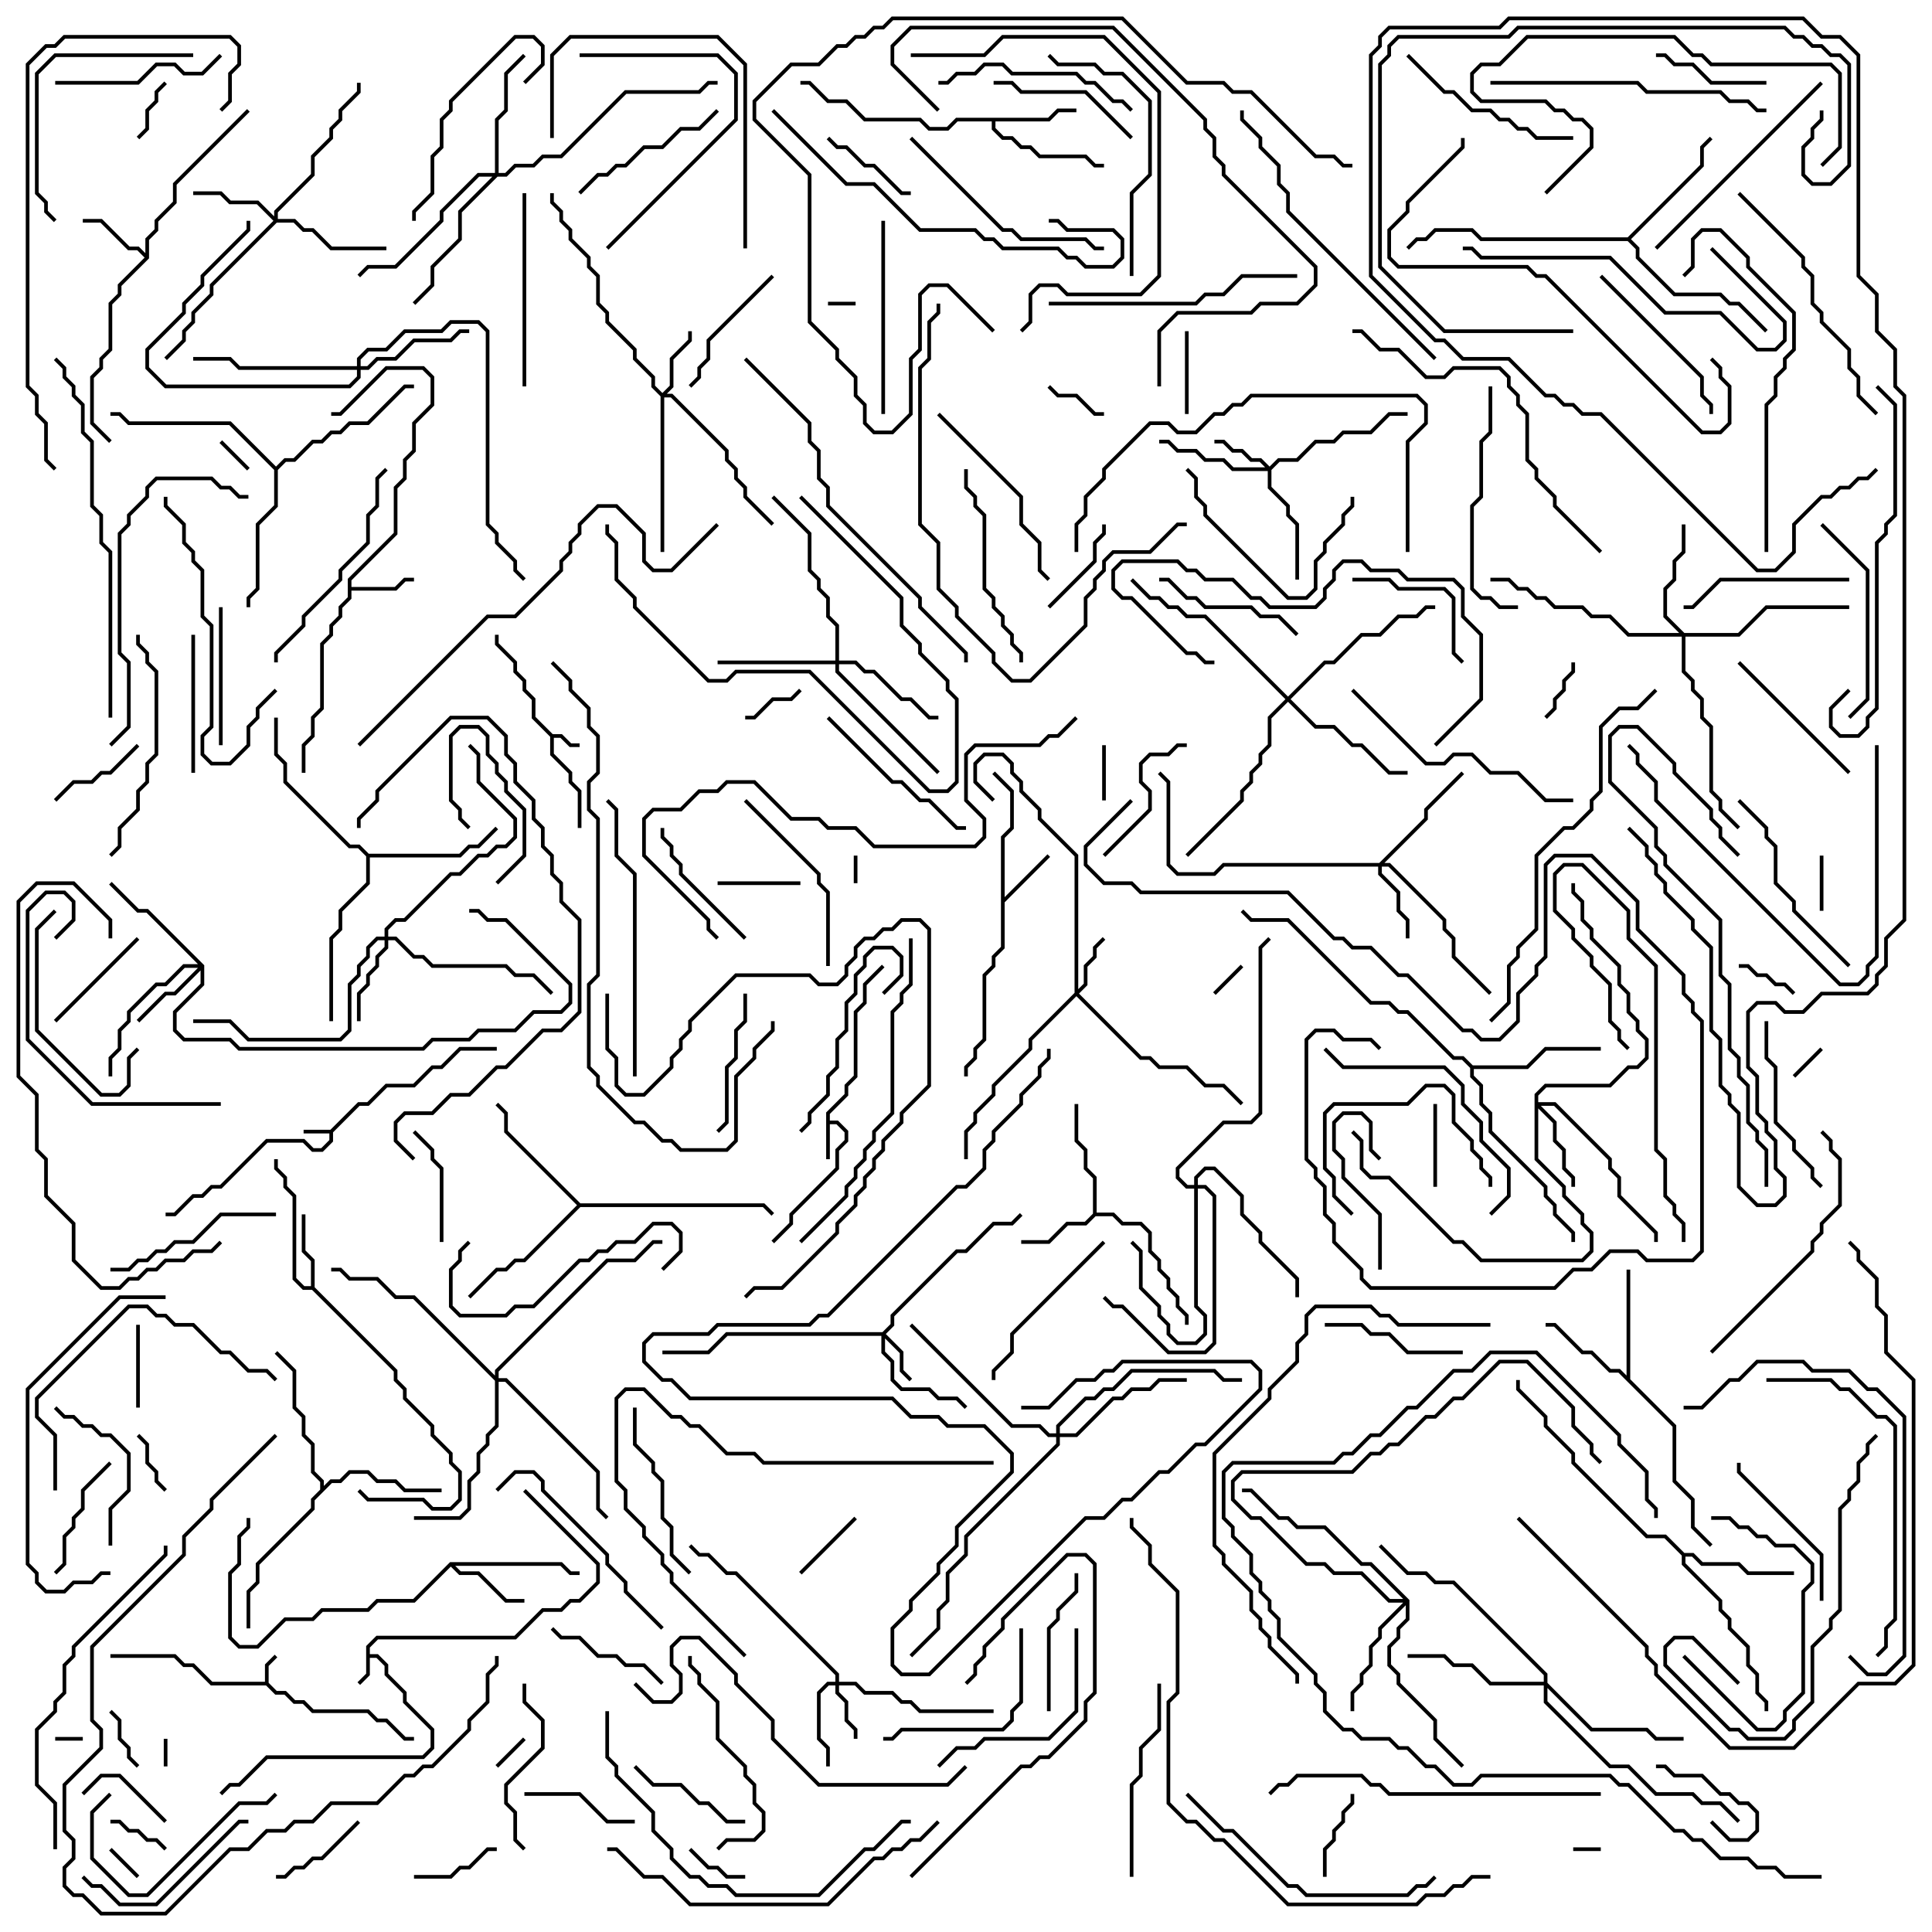 <svg version="1.1" width="105" height="105" xmlns="http://www.w3.org/2000/svg"><path d="M17.959,61.4L19.459,59.9L19.959,59.9L20.959,58.9L22.459,58.9L23.459,57.9L23.959,57.9L24.959,56.9L27,56.9L27,57.1L25.041,57.1L24.041,58.1L23.541,58.1L22.541,59.1L21.041,59.1L20.041,60.1L19.541,60.1L18.1,61.541L18.1,62.041L17.541,62.6L16.959,62.6L16.459,62.1L14.541,62.1L12.041,64.6L11.541,64.6L11.041,65.1L10.541,65.1L9.541,66.1L9,66.1L9,65.9L9.459,65.9L10.459,64.9L10.959,64.9L11.459,64.4L11.959,64.4L14.459,61.9L16.541,61.9L17.041,62.4L17.459,62.4L17.9,61.959L17.9,61.6L16.5,61.6L16.5,61.4z" stroke="none"/><path d="M19.9,89.459L20.459,88.9L27.959,88.9L29.459,87.4L30.459,87.4L30.959,86.9L31.459,86.9L32.4,85.959L32.4,85.041L28.429,81.071L28.571,80.929L32.6,84.959L32.6,86.041L31.541,87.1L31.041,87.1L30.541,87.6L29.541,87.6L28.041,89.1L20.541,89.1L20.1,89.541L20.1,89.9L20.541,89.9L21.1,90.459L21.1,90.959L22.1,91.959L22.1,92.459L23.6,93.959L23.6,95.041L23.041,95.6L14.541,95.6L13.041,97.1L12.541,97.1L12.071,97.571L11.929,97.429L12.459,96.9L12.959,96.9L14.459,95.4L22.959,95.4L23.4,94.959L23.4,94.041L21.9,92.541L21.9,92.041L20.9,91.041L20.9,90.541L20.459,90.1L20.1,90.1L20.1,91.041L19.571,91.571L19.429,91.429L19.9,90.959z" stroke="none"/><path d="M30.041,39.9L30.541,39.9L31.041,40.4L31.5,40.4L31.5,40.6L30.959,40.6L30.459,40.1L30.1,40.1L30.1,40.959L31.1,41.959L31.1,42.459L31.6,42.959L31.6,45L31.4,45L31.4,43.041L30.9,42.541L30.9,42.041L29.9,41.041L29.9,40.041L28.9,39.041L28.9,38.041L28.4,37.541L28.4,37.041L27.9,36.541L27.9,36.041L26.9,35.041L26.9,34.5L27.1,34.5L27.1,34.959L28.1,35.959L28.1,36.459L28.6,36.959L28.6,37.459L29.1,37.959L29.1,38.959z" stroke="none"/><path d="M14.4,91.4L14.4,90.459L14.929,89.929L15.071,90.071L14.6,90.541L14.6,91.459L15.041,91.9L15.541,91.9L16.041,92.4L16.541,92.4L17.041,92.9L20.041,92.9L20.541,93.4L21.041,93.4L22.041,94.4L22.5,94.4L22.5,94.6L21.959,94.6L20.959,93.6L20.459,93.6L19.959,93.1L16.959,93.1L16.459,92.6L15.959,92.6L15.459,92.1L14.959,92.1L14.459,91.6L11.459,91.6L10.459,90.6L9.959,90.6L9.459,90.1L6,90.1L6,89.9L9.541,89.9L10.041,90.4L10.541,90.4L11.541,91.4z" stroke="none"/><path d="M44.9,60.459L45.9,59.459L45.9,58.959L46.4,58.459L46.4,54.959L46.9,54.459L46.9,53.459L47.929,52.429L48.071,52.571L47.1,53.541L47.1,54.541L46.6,55.041L46.6,58.541L46.1,59.041L46.1,59.541L45.1,60.541L45.1,60.9L45.541,60.9L46.1,61.459L46.1,62.041L45.6,62.541L45.6,63.541L43.1,66.041L43.1,66.541L42.071,67.571L41.929,67.429L42.9,66.459L42.9,65.959L45.4,63.459L45.4,62.459L45.9,61.959L45.9,61.541L45.459,61.1L45.1,61.1L45.1,63L44.9,63z" stroke="none"/><path d="M54.4,45.459L54.9,44.959L54.9,43.041L53.929,42.071L54.071,41.929L55.1,42.959L55.1,45.041L54.6,45.541L54.6,48.759L56.929,46.429L57.071,46.571L54.6,49.041L54.6,51.541L54.1,52.041L54.1,52.541L53.6,53.041L53.6,56.541L53.1,57.041L53.1,57.541L52.6,58.041L52.6,58.5L52.4,58.5L52.4,57.959L52.9,57.459L52.9,56.959L53.4,56.459L53.4,52.959L53.9,52.459L53.9,51.959L54.4,51.459z" stroke="none"/><path d="M18.9,31.459L21.4,28.959L21.4,26.459L21.9,25.959L21.9,24.959L22.4,24.459L22.4,22.959L23.4,21.959L23.4,20.541L22.959,20.1L21.041,20.1L18.541,22.6L18,22.6L18,22.4L18.459,22.4L20.959,19.9L23.041,19.9L23.6,20.459L23.6,22.041L22.6,23.041L22.6,24.541L22.1,25.041L22.1,26.041L21.6,26.541L21.6,29.041L19.1,31.541L19.1,31.9L21.459,31.9L21.959,31.4L22.5,31.4L22.5,31.6L22.041,31.6L21.541,32.1L19.1,32.1L19.1,32.541L18.6,33.041L18.6,33.541L18.1,34.041L18.1,34.541L17.6,35.041L17.6,38.541L17.1,39.041L17.1,40.041L16.6,40.541L16.6,42L16.4,42L16.4,40.459L16.9,39.959L16.9,38.959L17.4,38.459L17.4,34.959L17.9,34.459L17.9,33.959L18.4,33.459L18.4,32.959L18.9,32.459z" stroke="none"/><path d="M7.9,13.759L7.9,12.959L8.4,12.459L8.4,11.959L9.4,10.959L9.4,9.959L13.429,5.929L13.571,6.071L9.6,10.041L9.6,11.041L8.6,12.041L8.6,12.541L8.1,13.041L8.1,14.041L6.6,15.541L6.6,16.041L6.1,16.541L6.1,19.041L5.6,19.541L5.6,20.041L5.1,20.541L5.1,22.959L6.071,23.929L5.929,24.071L4.9,23.041L4.9,20.459L5.4,19.959L5.4,19.459L5.9,18.959L5.9,16.459L6.4,15.959L6.4,15.459L7.859,14L7.459,13.6L6.959,13.6L5.459,12.1L4.5,12.1L4.5,11.9L5.541,11.9L7.041,13.4L7.541,13.4z" stroke="none"/><path d="M16.9,69.9L16.9,68.541L16.4,68.041L16.4,66L16.6,66L16.6,67.959L17.1,68.459L17.1,69.959L21.6,74.459L21.6,74.959L22.1,75.459L22.1,75.959L23.6,77.459L23.6,77.959L24.6,78.959L24.6,79.459L25.1,79.959L25.1,81.541L24.541,82.1L23.459,82.1L22.959,81.6L19.959,81.6L19.429,81.071L19.571,80.929L20.041,81.4L23.041,81.4L23.541,81.9L24.459,81.9L24.9,81.459L24.9,80.041L24.4,79.541L24.4,79.041L23.4,78.041L23.4,77.541L21.9,76.041L21.9,75.541L21.4,75.041L21.4,74.541L16.959,70.1L16.459,70.1L15.9,69.541L15.9,65.041L15.4,64.541L15.4,64.041L14.9,63.541L14.9,63L15.1,63L15.1,63.459L15.6,63.959L15.6,64.459L16.1,64.959L16.1,69.459L16.541,69.9z" stroke="none"/><path d="M59.4,65.959L59.4,64.041L58.9,63.541L58.9,62.541L58.4,62.041L58.4,60L58.6,60L58.6,61.959L59.1,62.459L59.1,63.459L59.6,63.959L59.6,65.9L60.541,65.9L61.041,66.4L62.041,66.4L62.6,66.959L62.6,67.959L63.1,68.459L63.1,68.959L63.6,69.459L63.6,69.959L64.1,70.459L64.1,70.959L64.6,71.459L64.6,72L64.4,72L64.4,71.541L63.9,71.041L63.9,70.541L63.4,70.041L63.4,69.541L62.9,69.041L62.9,68.541L62.4,68.041L62.4,67.041L61.959,66.6L60.959,66.6L60.459,66.1L59.541,66.1L59.041,66.6L58.041,66.6L57.041,67.6L55.5,67.6L55.5,67.4L56.959,67.4L57.959,66.4L58.959,66.4z" stroke="none"/><path d="M24.459,84.9L30.541,84.9L31.041,85.4L31.5,85.4L31.5,85.6L30.959,85.6L30.459,85.1L24.741,85.1L25.041,85.4L26.041,85.4L27.541,86.9L28.5,86.9L28.5,87.1L27.459,87.1L25.959,85.6L24.959,85.6L24.5,85.141L22.541,87.1L20.541,87.1L20.041,87.6L17.541,87.6L17.041,88.1L15.541,88.1L14.041,89.6L12.959,89.6L12.4,89.041L12.4,85.459L12.9,84.959L12.9,83.459L13.4,82.959L13.4,82.5L13.6,82.5L13.6,83.041L13.1,83.541L13.1,85.041L12.6,85.541L12.6,88.959L13.041,89.4L13.959,89.4L15.459,87.9L16.959,87.9L17.459,87.4L19.959,87.4L20.459,86.9L22.459,86.9z" stroke="none"/><path d="M56.959,6.4L57.459,5.9L58.5,5.9L58.5,6.1L57.541,6.1L57.041,6.6L54.1,6.6L54.1,6.959L54.541,7.4L55.041,7.4L55.541,7.9L56.041,7.9L56.541,8.4L59.041,8.4L59.541,8.9L60,8.9L60,9.1L59.459,9.1L58.959,8.6L56.459,8.6L55.959,8.1L55.459,8.1L54.959,7.6L54.459,7.6L53.9,7.041L53.9,6.6L52.041,6.6L51.541,7.1L50.459,7.1L49.959,6.6L46.959,6.6L45.959,5.6L44.959,5.6L43.959,4.6L43.5,4.6L43.5,4.4L44.041,4.4L45.041,5.4L46.041,5.4L47.041,6.4L50.041,6.4L50.541,6.9L51.459,6.9L51.959,6.4z" stroke="none"/><path d="M88.4,74.759L88.4,69L88.6,69L88.6,74.959L91.1,77.459L91.1,80.459L92.1,81.459L92.1,82.959L93.071,83.929L92.929,84.071L91.9,83.041L91.9,81.541L90.9,80.541L90.9,77.541L87.959,74.6L87.459,74.6L86.459,73.6L85.959,73.6L84.459,72.1L84,72.1L84,71.9L84.541,71.9L86.041,73.4L86.541,73.4L87.541,74.4L88.041,74.4z" stroke="none"/><path d="M91.541,84.4L92.041,84.4L92.541,84.9L94.541,84.9L95.041,85.4L97.5,85.4L97.5,85.6L94.959,85.6L94.459,85.1L92.459,85.1L91.959,84.6L91.6,84.6L91.6,84.959L93.6,86.959L93.6,87.459L94.1,87.959L94.1,88.459L95.1,89.459L95.1,90.459L95.6,90.959L95.6,91.959L96.1,92.459L96.1,93L95.9,93L95.9,92.541L95.4,92.041L95.4,91.041L94.9,90.541L94.9,89.541L93.9,88.541L93.9,88.041L93.4,87.541L93.4,87.041L91.4,85.041L91.4,84.541L90.459,83.6L89.459,83.6L85.4,79.541L85.4,79.041L83.9,77.541L83.9,77.041L82.4,75.541L82.4,75L82.6,75L82.6,75.459L84.1,76.959L84.1,77.459L85.6,78.959L85.6,79.459L89.541,83.4L90.541,83.4z" stroke="none"/><path d="M17.4,80.959L17.4,80.541L16.9,80.041L16.9,78.541L16.4,78.041L16.4,77.041L15.9,76.541L15.9,74.541L14.929,73.571L15.071,73.429L16.1,74.459L16.1,76.459L16.6,76.959L16.6,77.959L17.1,78.459L17.1,79.959L17.6,80.459L17.6,80.759L17.959,80.4L18.459,80.4L18.959,79.9L20.041,79.9L20.541,80.4L21.541,80.4L22.041,80.9L24,80.9L24,81.1L21.959,81.1L21.459,80.6L20.459,80.6L19.959,80.1L19.041,80.1L18.541,80.6L18.041,80.6L17.1,81.541L17.1,82.041L14.1,85.041L14.1,86.041L13.6,86.541L13.6,88.5L13.4,88.5L13.4,86.459L13.9,85.959L13.9,84.959L16.9,81.959L16.9,81.459z" stroke="none"/><path d="M80.041,57.9L82.959,57.9L83.959,56.9L87,56.9L87,57.1L84.041,57.1L83.041,58.1L80.1,58.1L80.1,58.459L80.6,58.959L80.6,59.959L81.1,60.459L81.1,61.459L84.1,64.459L84.1,64.959L84.6,65.459L84.6,65.959L85.6,66.959L85.6,67.5L85.4,67.5L85.4,67.041L84.4,66.041L84.4,65.541L83.9,65.041L83.9,64.541L80.9,61.541L80.9,60.541L80.4,60.041L80.4,59.041L79.9,58.541L79.9,58.041L79.459,57.6L78.959,57.6L76.459,55.1L75.959,55.1L75.459,54.6L74.459,54.6L69.959,50.1L67.959,50.1L67.429,49.571L67.571,49.429L68.041,49.9L70.041,49.9L74.541,54.4L75.541,54.4L76.041,54.9L76.541,54.9L79.041,57.4L79.541,57.4z" stroke="none"/><path d="M31.541,65.4L41.541,65.4L42.071,65.929L41.929,66.071L41.459,65.6L31.541,65.6L28.541,68.6L28.041,68.6L27.541,69.1L27.041,69.1L25.571,70.571L25.429,70.429L26.959,68.9L27.459,68.9L27.959,68.4L28.459,68.4L31.359,65.5L27.4,61.541L27.4,60.541L26.929,60.071L27.071,59.929L27.6,60.459L27.6,61.459z" stroke="none"/><path d="M88.459,12.9L92.4,8.959L92.4,7.959L92.929,7.429L93.071,7.571L92.6,8.041L92.6,9.041L88.641,13L89.1,13.459L89.1,13.959L91.041,15.9L93.541,15.9L94.041,16.4L94.541,16.4L96.071,17.929L95.929,18.071L94.459,16.6L93.959,16.6L93.459,16.1L90.959,16.1L88.9,14.041L88.9,13.541L88.459,13.1L80.459,13.1L79.959,12.6L78.041,12.6L77.541,13.1L77.041,13.1L76.571,13.571L76.429,13.429L76.959,12.9L77.459,12.9L77.959,12.4L80.041,12.4L80.541,12.9z" stroke="none"/><path d="M20.041,46.4L24.959,46.4L25.459,45.9L25.959,45.9L26.929,44.929L27.071,45.071L26.041,46.1L25.541,46.1L25.041,46.6L20.1,46.6L20.1,48.041L18.6,49.541L18.6,50.541L18.1,51.041L18.1,55.5L17.9,55.5L17.9,50.959L18.4,50.459L18.4,49.459L19.9,47.959L19.9,46.541L19.459,46.1L18.959,46.1L15.4,42.541L15.4,41.541L14.9,41.041L14.9,39L15.1,39L15.1,40.959L15.6,41.459L15.6,42.459L19.041,45.9L19.541,45.9z" stroke="none"/><path d="M15,25.359L15.459,24.9L15.959,24.9L16.959,23.9L17.459,23.9L17.959,23.4L18.459,23.4L18.959,22.9L19.959,22.9L21.959,20.9L22.5,20.9L22.5,21.1L22.041,21.1L20.041,23.1L19.041,23.1L18.541,23.6L18.041,23.6L17.541,24.1L17.041,24.1L16.041,25.1L15.541,25.1L15.1,25.541L15.1,27.541L14.1,28.541L14.1,32.041L13.6,32.541L13.6,33L13.4,33L13.4,32.459L13.9,31.959L13.9,28.459L14.9,27.459L14.9,25.541L12.459,23.1L6.959,23.1L6.459,22.6L6,22.6L6,22.4L6.541,22.4L7.041,22.9L12.541,22.9z" stroke="none"/><path d="M47.959,72.4L48.4,71.959L48.4,71.459L51.959,67.9L52.459,67.9L53.959,66.4L54.959,66.4L55.429,65.929L55.571,66.071L55.041,66.6L54.041,66.6L52.541,68.1L52.041,68.1L48.6,71.541L48.6,72.041L48.141,72.5L49.1,73.459L49.1,74.459L49.571,74.929L49.429,75.071L48.9,74.541L48.9,73.541L48.1,72.741L48.1,73.459L48.6,73.959L48.6,74.959L49.041,75.4L50.541,75.4L51.041,75.9L52.041,75.9L52.571,76.429L52.429,76.571L51.959,76.1L50.959,76.1L50.459,75.6L48.959,75.6L48.4,75.041L48.4,74.041L47.9,73.541L47.9,72.6L39.541,72.6L38.541,73.6L36,73.6L36,73.4L38.459,73.4L39.459,72.4z" stroke="none"/><path d="M45.4,91.4L45.4,91.041L39.959,85.6L39.459,85.6L38.459,84.6L37.959,84.6L37.429,84.071L37.571,83.929L38.041,84.4L38.541,84.4L39.541,85.4L40.041,85.4L45.6,90.959L45.6,91.4L46.541,91.4L47.041,91.9L48.541,91.9L49.041,92.4L49.541,92.4L50.041,92.9L54,92.9L54,93.1L49.959,93.1L49.459,92.6L48.959,92.6L48.459,92.1L46.959,92.1L46.459,91.6L45.6,91.6L45.6,91.959L46.1,92.459L46.1,93.459L46.6,93.959L46.6,94.5L46.4,94.5L46.4,94.041L45.9,93.541L45.9,92.541L45.4,92.041L45.4,91.6L45.041,91.6L44.6,92.041L44.6,94.459L45.1,94.959L45.1,96L44.9,96L44.9,95.041L44.4,94.541L44.4,91.959L44.959,91.4z" stroke="none"/><path d="M58.4,53.959L58.4,46.541L56.4,44.541L56.4,44.041L55.4,43.041L55.4,42.541L54.9,42.041L54.9,41.541L54.459,41.1L53.541,41.1L53.1,41.541L53.1,42.459L54.071,43.429L53.929,43.571L52.9,42.541L52.9,41.459L53.459,40.9L54.541,40.9L55.1,41.459L55.1,41.959L55.6,42.459L55.6,42.959L56.6,43.959L56.6,44.459L58.6,46.459L58.6,53.759L58.9,53.459L58.9,52.459L59.4,51.959L59.4,51.459L59.929,50.929L60.071,51.071L59.6,51.541L59.6,52.041L59.1,52.541L59.1,53.541L58.641,54L62.041,57.4L62.541,57.4L63.041,57.9L64.541,57.9L65.541,58.9L66.541,58.9L67.571,59.929L67.429,60.071L66.459,59.1L65.459,59.1L64.459,58.1L62.959,58.1L62.459,57.6L61.959,57.6L58.5,54.141L56.1,56.541L56.1,57.041L54.1,59.041L54.1,59.541L53.1,60.541L53.1,61.041L52.6,61.541L52.6,63L52.4,63L52.4,61.459L52.9,60.959L52.9,60.459L53.9,59.459L53.9,58.959L55.9,56.959L55.9,56.459z" stroke="none"/><path d="M69,25.359L69.459,24.9L70.459,24.9L71.459,23.9L72.459,23.9L72.959,23.4L74.459,23.4L75.459,22.4L76.5,22.4L76.5,22.6L75.541,22.6L74.541,23.6L73.041,23.6L72.541,24.1L71.541,24.1L70.541,25.1L69.541,25.1L69.1,25.541L69.1,26.459L70.1,27.459L70.1,27.959L70.6,28.459L70.6,31.5L70.4,31.5L70.4,28.541L69.9,28.041L69.9,27.541L68.9,26.541L68.9,25.6L66.959,25.6L66.459,25.1L65.459,25.1L64.959,24.6L63.959,24.6L63.459,24.1L63,24.1L63,23.9L63.541,23.9L64.041,24.4L65.041,24.4L65.541,24.9L66.541,24.9L67.041,25.4L68.759,25.4L68.459,25.1L67.959,25.1L67.459,24.6L66.959,24.6L66.459,24.1L66,24.1L66,23.9L66.541,23.9L67.041,24.4L67.541,24.4L68.041,24.9L68.541,24.9z" stroke="none"/><path d="M36,21.359L36.4,20.959L36.4,19.459L37.4,18.459L37.4,18L37.6,18L37.6,18.541L36.6,19.541L36.6,21.041L36.241,21.4L36.541,21.4L39.6,24.459L39.6,24.959L40.1,25.459L40.1,25.959L40.6,26.459L40.6,26.959L42.071,28.429L41.929,28.571L40.4,27.041L40.4,26.541L39.9,26.041L39.9,25.541L39.4,25.041L39.4,24.541L36.459,21.6L36.1,21.6L36.1,30L35.9,30L35.9,21.541L35.4,21.041L35.4,20.541L34.4,19.541L34.4,19.041L32.9,17.541L32.9,17.041L32.4,16.541L32.4,15.041L31.9,14.541L31.9,14.041L30.9,13.041L30.9,12.541L30.4,12.041L30.4,11.541L29.9,11.041L29.9,10.5L30.1,10.5L30.1,10.959L30.6,11.459L30.6,11.959L31.1,12.459L31.1,12.959L32.1,13.959L32.1,14.459L32.6,14.959L32.6,16.459L33.1,16.959L33.1,17.459L34.6,18.959L34.6,19.459L35.6,20.459L35.6,20.959z" stroke="none"/><path d="M74.959,46.9L77.4,44.459L77.4,43.959L79.429,41.929L79.571,42.071L77.6,44.041L77.6,44.541L75.241,46.9L75.541,46.9L78.6,49.959L78.6,50.459L79.1,50.959L79.1,51.959L81.071,53.929L80.929,54.071L78.9,52.041L78.9,51.041L78.4,50.541L78.4,50.041L75.459,47.1L75.1,47.1L75.1,47.459L76.1,48.459L76.1,49.459L76.6,49.959L76.6,51L76.4,51L76.4,50.041L75.9,49.541L75.9,48.541L74.9,47.541L74.9,47.1L66.541,47.1L66.041,47.6L63.959,47.6L63.4,47.041L63.4,42.541L62.929,42.071L63.071,41.929L63.6,42.459L63.6,46.959L64.041,47.4L65.959,47.4L66.459,46.9z" stroke="none"/><path d="M64.9,64.4L64.9,63.959L65.459,63.4L66.041,63.4L67.6,64.959L67.6,65.959L68.6,66.959L68.6,67.459L70.6,69.459L70.6,70.5L70.4,70.5L70.4,69.541L68.4,67.541L68.4,67.041L67.4,66.041L67.4,65.041L65.959,63.6L65.541,63.6L65.1,64.041L65.1,64.4L65.541,64.4L66.1,64.959L66.1,73.041L65.541,73.6L63.459,73.6L60.959,71.1L60.459,71.1L59.929,70.571L60.071,70.429L60.541,70.9L61.041,70.9L63.541,73.4L65.459,73.4L65.9,72.959L65.9,65.041L65.459,64.6L65.1,64.6L65.1,70.959L65.6,71.459L65.6,72.541L65.041,73.1L63.959,73.1L63.4,72.541L63.4,72.041L62.9,71.541L62.9,71.041L61.9,70.041L61.9,68.041L61.429,67.571L61.571,67.429L62.1,67.959L62.1,69.959L63.1,70.959L63.1,71.459L63.6,71.959L63.6,72.459L64.041,72.9L64.959,72.9L65.4,72.459L65.4,71.541L64.9,71.041L64.9,64.6L64.459,64.6L63.9,64.041L63.9,63.459L66.459,60.9L67.959,60.9L68.4,60.459L68.4,51.459L68.929,50.929L69.071,51.071L68.6,51.541L68.6,60.541L68.041,61.1L66.541,61.1L64.1,63.541L64.1,63.959L64.541,64.4z" stroke="none"/><path d="M11.1,52.459L11.1,53.541L9.6,55.041L9.6,55.959L10.041,56.4L12.541,56.4L13.041,56.9L22.959,56.9L23.459,56.4L25.459,56.4L25.959,55.9L27.959,55.9L28.959,54.9L30.459,54.9L30.9,54.459L30.9,53.541L27.459,50.1L26.459,50.1L25.959,49.6L25.5,49.6L25.5,49.4L26.041,49.4L26.541,49.9L27.541,49.9L31.1,53.459L31.1,54.541L30.541,55.1L29.041,55.1L28.041,56.1L26.041,56.1L25.541,56.6L23.541,56.6L23.041,57.1L12.959,57.1L12.459,56.6L9.959,56.6L9.4,56.041L9.4,54.959L10.9,53.459L10.9,52.741L9.541,54.1L9.041,54.1L7.571,55.571L7.429,55.429L8.959,53.9L9.459,53.9L10.759,52.6L10.041,52.6L9.041,53.6L8.541,53.6L7.1,55.041L7.1,55.541L6.6,56.041L6.6,57.041L6.1,57.541L6.1,58.5L5.9,58.5L5.9,57.459L6.4,56.959L6.4,55.959L6.9,55.459L6.9,54.959L8.459,53.4L8.959,53.4L9.959,52.4L10.759,52.4L7.959,49.6L7.459,49.6L5.929,48.071L6.071,47.929L7.541,49.4L8.041,49.4z" stroke="none"/><path d="M14.9,11.759L14.9,11.459L16.9,9.459L16.9,8.459L17.9,7.459L17.9,6.959L18.4,6.459L18.4,5.959L19.4,4.959L19.4,4.5L19.6,4.5L19.6,5.041L18.6,6.041L18.6,6.541L18.1,7.041L18.1,7.541L17.1,8.541L17.1,9.541L15.1,11.541L15.1,11.9L16.041,11.9L16.541,12.4L17.041,12.4L18.041,13.4L21,13.4L21,13.6L17.959,13.6L16.959,12.6L16.459,12.6L15.959,12.1L15.041,12.1L11.6,15.541L11.6,16.041L10.6,17.041L10.6,17.541L10.1,18.041L10.1,18.541L9.071,19.571L8.929,19.429L9.9,18.459L9.9,17.959L10.4,17.459L10.4,16.959L11.4,15.959L11.4,15.459L14.859,12L13.959,11.1L12.459,11.1L11.959,10.6L10.5,10.6L10.5,10.4L12.041,10.4L12.541,10.9L14.041,10.9z" stroke="none"/><path d="M20.9,50.9L20.9,50.459L21.459,49.9L21.959,49.9L24.459,47.4L24.959,47.4L25.959,46.4L26.459,46.4L26.959,45.9L27.459,45.9L27.9,45.459L27.9,44.541L25.9,42.541L25.9,41.041L25.429,40.571L25.571,40.429L26.1,40.959L26.1,42.459L28.1,44.459L28.1,45.541L27.541,46.1L27.041,46.1L26.541,46.6L26.041,46.6L25.041,47.6L24.541,47.6L22.041,50.1L21.541,50.1L21.1,50.541L21.1,50.9L21.541,50.9L22.541,51.9L23.041,51.9L23.541,52.4L27.541,52.4L28.041,52.9L29.041,52.9L30.071,53.929L29.929,54.071L28.959,53.1L27.959,53.1L27.459,52.6L23.459,52.6L22.959,52.1L22.459,52.1L21.459,51.1L21.1,51.1L21.1,51.541L20.6,52.041L20.6,52.541L20.1,53.041L20.1,53.541L19.6,54.041L19.6,55.5L19.4,55.5L19.4,53.959L19.9,53.459L19.9,52.959L20.4,52.459L20.4,51.959L20.9,51.459L20.9,51.1L20.541,51.1L20.1,51.541L20.1,52.041L19.6,52.541L19.6,53.041L19.1,53.541L19.1,56.041L18.541,56.6L13.459,56.6L12.459,55.6L10.5,55.6L10.5,55.4L12.541,55.4L13.541,56.4L18.459,56.4L18.9,55.959L18.9,53.459L19.4,52.959L19.4,52.459L19.9,51.959L19.9,51.459L20.459,50.9z" stroke="none"/><path d="M83.4,59.459L83.959,58.9L87.459,58.9L88.459,57.9L88.959,57.9L89.4,57.459L89.4,56.541L88.9,56.041L88.9,55.541L88.4,55.041L88.4,54.041L87.9,53.541L87.9,52.541L86.4,51.041L86.4,50.541L85.9,50.041L85.9,49.041L85.4,48.541L85.4,48L85.6,48L85.6,48.459L86.1,48.959L86.1,49.959L86.6,50.459L86.6,50.959L88.1,52.459L88.1,53.459L88.6,53.959L88.6,54.959L89.1,55.459L89.1,55.959L89.6,56.459L89.6,57.541L89.041,58.1L88.541,58.1L87.541,59.1L84.041,59.1L83.6,59.541L83.6,59.9L84.541,59.9L87.6,62.959L87.6,63.459L88.1,63.959L88.1,64.959L90.1,66.959L90.1,67.5L89.9,67.5L89.9,67.041L87.9,65.041L87.9,64.041L87.4,63.541L87.4,63.041L84.459,60.1L83.741,60.1L84.6,60.959L84.6,61.959L85.1,62.459L85.1,63.459L85.6,63.959L85.6,64.5L85.4,64.5L85.4,64.041L84.9,63.541L84.9,62.541L84.4,62.041L84.4,61.041L83.6,60.241L83.6,62.959L85.1,64.459L85.1,64.959L86.1,65.959L86.1,66.459L86.6,66.959L86.6,68.041L86.041,68.6L80.459,68.6L79.459,67.6L78.959,67.6L75.459,64.1L74.459,64.1L73.9,63.541L73.9,62.041L73.429,61.571L73.571,61.429L74.1,61.959L74.1,63.459L74.541,63.9L75.541,63.9L79.041,67.4L79.541,67.4L80.541,68.4L85.959,68.4L86.4,67.959L86.4,67.041L85.9,66.541L85.9,66.041L84.9,65.041L84.9,64.541L83.4,63.041z" stroke="none"/><path d="M91.541,34.4L94.459,34.4L95.959,32.9L100.5,32.9L100.5,33.1L96.041,33.1L94.541,34.6L91.6,34.6L91.6,36.459L92.1,36.959L92.1,37.459L92.6,37.959L92.6,38.959L93.1,39.459L93.1,42.959L93.6,43.459L93.6,43.959L94.571,44.929L94.429,45.071L93.4,44.041L93.4,43.541L92.9,43.041L92.9,39.541L92.4,39.041L92.4,38.041L91.9,37.541L91.9,37.041L91.4,36.541L91.4,34.6L88.459,34.6L87.459,33.6L86.459,33.6L85.959,33.1L84.459,33.1L83.959,32.6L83.459,32.6L82.959,32.1L82.459,32.1L81.959,31.6L81,31.6L81,31.4L82.041,31.4L82.541,31.9L83.041,31.9L83.541,32.4L84.041,32.4L84.541,32.9L86.041,32.9L86.541,33.4L87.541,33.4L88.541,34.4L91.259,34.4L90.4,33.541L90.4,31.959L90.9,31.459L90.9,30.459L91.4,29.959L91.4,28.5L91.6,28.5L91.6,30.041L91.1,30.541L91.1,31.541L90.6,32.041L90.6,33.459z" stroke="none"/><path d="M45.4,35.9L45.4,34.041L44.9,33.541L44.9,32.541L44.4,32.041L44.4,31.541L43.9,31.041L43.9,29.041L41.929,27.071L42.071,26.929L44.1,28.959L44.1,30.959L44.6,31.459L44.6,31.959L45.1,32.459L45.1,33.459L45.6,33.959L45.6,35.9L46.541,35.9L47.041,36.4L47.541,36.4L49.041,37.9L49.541,37.9L50.541,38.9L51,38.9L51,39.1L50.459,39.1L49.459,38.1L48.959,38.1L47.459,36.6L46.959,36.6L46.459,36.1L45.6,36.1L45.6,36.459L51.071,41.929L50.929,42.071L45.4,36.541L45.4,36.1L39,36.1L39,35.9z" stroke="none"/><path d="M19.4,19.9L19.4,19.459L19.959,18.9L20.959,18.9L21.959,17.9L23.959,17.9L24.459,17.4L26.041,17.4L26.6,17.959L26.6,28.459L27.1,28.959L27.1,29.459L28.1,30.459L28.1,30.959L28.571,31.429L28.429,31.571L27.9,31.041L27.9,30.541L26.9,29.541L26.9,29.041L26.4,28.541L26.4,18.041L25.959,17.6L24.541,17.6L24.041,18.1L22.041,18.1L21.041,19.1L20.041,19.1L19.6,19.541L19.6,19.9L19.959,19.9L20.459,19.4L21.459,19.4L22.459,18.4L24.459,18.4L24.959,17.9L25.5,17.9L25.5,18.1L25.041,18.1L24.541,18.6L22.541,18.6L21.541,19.6L20.541,19.6L20.041,20.1L19.6,20.1L19.6,20.541L19.041,21.1L8.959,21.1L7.9,20.041L7.9,18.959L9.9,16.959L9.9,16.459L10.9,15.459L10.9,14.959L13.4,12.459L13.4,12L13.6,12L13.6,12.541L11.1,15.041L11.1,15.541L10.1,16.541L10.1,17.041L8.1,19.041L8.1,19.959L9.041,20.9L18.959,20.9L19.4,20.459L19.4,20.1L12.959,20.1L12.459,19.6L10.5,19.6L10.5,19.4L12.541,19.4L13.041,19.9z" stroke="none"/><path d="M26.9,9.4L26.9,6.459L27.4,5.959L27.4,3.959L28.429,2.929L28.571,3.071L27.6,4.041L27.6,6.041L27.1,6.541L27.1,9.4L27.459,9.4L27.959,8.9L28.959,8.9L29.459,8.4L30.459,8.4L33.959,4.9L37.959,4.9L38.459,4.4L39,4.4L39,4.6L38.541,4.6L38.041,5.1L34.041,5.1L30.541,8.6L29.541,8.6L29.041,9.1L28.041,9.1L27.541,9.6L27.041,9.6L25.1,11.541L25.1,13.041L23.6,14.541L23.6,15.541L22.571,16.571L22.429,16.429L23.4,15.459L23.4,14.459L24.9,12.959L24.9,11.459L26.759,9.6L26.041,9.6L24.1,11.541L24.1,12.041L21.541,14.6L20.041,14.6L19.571,15.071L19.429,14.929L19.959,14.4L21.459,14.4L23.9,11.959L23.9,11.459L25.959,9.4z" stroke="none"/><path d="M76.6,86.959L76.6,88.041L76.1,88.541L76.1,89.041L75.6,89.541L75.6,90.459L76.1,90.959L76.1,91.459L78.1,93.459L78.1,94.459L79.571,95.929L79.429,96.071L77.9,94.541L77.9,93.541L75.9,91.541L75.9,91.041L75.4,90.541L75.4,89.459L75.9,88.959L75.9,88.459L76.4,87.959L76.4,87.241L75.1,88.541L75.1,89.041L74.6,89.541L74.6,90.541L74.1,91.041L74.1,91.541L73.6,92.041L73.6,93L73.4,93L73.4,91.959L73.9,91.459L73.9,90.959L74.4,90.459L74.4,89.459L74.9,88.959L74.9,88.459L76.259,87.1L75.459,87.1L73.959,85.6L72.459,85.6L71.959,85.1L70.959,85.1L68.459,82.6L67.959,82.6L66.9,81.541L66.9,80.459L67.459,79.9L73.459,79.9L74.459,78.9L74.959,78.9L75.459,78.4L75.959,78.4L77.459,76.9L77.959,76.9L78.959,75.9L79.459,75.9L81.459,73.9L83.041,73.9L85.6,76.459L85.6,77.459L86.6,78.459L86.6,78.959L87.071,79.429L86.929,79.571L86.4,79.041L86.4,78.541L85.4,77.541L85.4,76.541L82.959,74.1L81.541,74.1L79.541,76.1L79.041,76.1L78.041,77.1L77.541,77.1L76.041,78.6L75.541,78.6L75.041,79.1L74.541,79.1L73.541,80.1L67.541,80.1L67.1,80.541L67.1,81.459L68.041,82.4L68.541,82.4L71.041,84.9L72.041,84.9L72.541,85.4L74.041,85.4L75.541,86.9L76.259,86.9L74.459,85.1L73.959,85.1L71.959,83.1L70.459,83.1L69.959,82.6L69.459,82.6L67.959,81.1L67.5,81.1L67.5,80.9L68.041,80.9L69.541,82.4L70.041,82.4L70.541,82.9L72.041,82.9L74.041,84.9L74.541,84.9z" stroke="none"/><path d="M57.4,77.9L57.4,77.459L58.959,75.9L59.459,75.9L59.959,75.4L60.459,75.4L61.459,74.4L66.041,74.4L66.541,74.9L67.5,74.9L67.5,75.1L66.459,75.1L65.959,74.6L61.541,74.6L60.541,75.6L60.041,75.6L59.541,76.1L59.041,76.1L57.6,77.541L57.6,77.9L58.459,77.9L60.459,75.9L60.959,75.9L61.459,75.4L62.459,75.4L62.959,74.9L64.5,74.9L64.5,75.1L63.041,75.1L62.541,75.6L61.541,75.6L61.041,76.1L60.541,76.1L58.541,78.1L57.6,78.1L57.6,78.541L52.6,83.541L52.6,84.541L51.6,85.541L51.6,87.041L51.1,87.541L51.1,88.541L49.571,90.071L49.429,89.929L50.9,88.459L50.9,87.459L51.4,86.959L51.4,85.459L52.4,84.459L52.4,83.459L57.4,78.459L57.4,78.1L56.959,78.1L56.459,77.6L54.959,77.6L49.429,72.071L49.571,71.929L55.041,77.4L56.541,77.4L57.041,77.9z" stroke="none"/><path d="M70,37.859L71.959,35.9L72.459,35.9L73.959,34.4L74.959,34.4L75.959,33.4L76.959,33.4L77.459,32.9L78,32.9L78,33.1L77.541,33.1L77.041,33.6L76.041,33.6L75.041,34.6L74.041,34.6L72.541,36.1L72.041,36.1L70.141,38L71.541,39.4L72.541,39.4L73.541,40.4L74.041,40.4L75.541,41.9L76.5,41.9L76.5,42.1L75.459,42.1L73.959,40.6L73.459,40.6L72.459,39.6L71.459,39.6L70,38.141L69.1,39.041L69.1,40.541L68.6,41.041L68.6,41.541L68.1,42.041L68.1,42.541L67.6,43.041L67.6,43.541L64.571,46.571L64.429,46.429L67.4,43.459L67.4,42.959L67.9,42.459L67.9,41.959L68.4,41.459L68.4,40.959L68.9,40.459L68.9,38.959L69.859,38L65.459,33.6L64.459,33.6L63.959,33.1L63.459,33.1L62.959,32.6L62.459,32.6L61.429,31.571L61.571,31.429L62.541,32.4L63.041,32.4L63.541,32.9L64.041,32.9L64.541,33.4L65.541,33.4z" stroke="none"/><path d="M83.9,91.4L83.9,91.041L78.959,86.1L77.959,86.1L77.459,85.6L76.459,85.6L74.929,84.071L75.071,83.929L76.541,85.4L77.541,85.4L78.041,85.9L79.041,85.9L84.1,90.959L84.1,91.459L86.541,93.9L89.541,93.9L90.041,94.4L91.5,94.4L91.5,94.6L89.959,94.6L89.459,94.1L86.459,94.1L84.1,91.741L84.1,92.459L87.541,95.9L88.541,95.9L90.041,97.4L92.041,97.4L92.541,97.9L93.541,97.9L94.571,98.929L94.429,99.071L93.459,98.1L92.459,98.1L91.959,97.6L89.959,97.6L88.459,96.1L87.459,96.1L83.9,92.541L83.9,91.6L80.959,91.6L79.959,90.6L78.959,90.6L78.459,90.1L76.5,90.1L76.5,89.9L78.541,89.9L79.041,90.4L80.041,90.4L81.041,91.4z" stroke="none"/><path d="M26.9,74.759L26.9,74.459L32.959,68.4L34.459,68.4L35.459,67.4L36,67.4L36,67.6L35.541,67.6L34.541,68.6L33.041,68.6L27.1,74.541L27.1,74.9L27.541,74.9L32.6,79.959L32.6,81.959L33.071,82.429L32.929,82.571L32.4,82.041L32.4,80.041L27.459,75.1L27.1,75.1L27.1,77.541L26.6,78.041L26.6,78.541L26.1,79.041L26.1,80.041L25.6,80.541L25.6,82.041L25.041,82.6L22.5,82.6L22.5,82.4L24.959,82.4L25.4,81.959L25.4,80.459L25.9,79.959L25.9,78.959L26.4,78.459L26.4,77.959L26.9,77.459L26.9,75.041L22.459,70.6L21.459,70.6L20.459,69.6L18.959,69.6L18.459,69.1L18,69.1L18,68.9L18.541,68.9L19.041,69.4L20.541,69.4L21.541,70.4L22.541,70.4z" stroke="none"/><path d="M8.9,94.5L9.1,94.5L9.1,96L8.9,96z" stroke="none"/><path d="M4.5,94.4L4.5,94.6L3,94.6L3,94.4z" stroke="none"/><path d="M87,100.4L87,100.6L85.5,100.6L85.5,100.4z" stroke="none"/><path d="M45,16.6L45,16.4L46.5,16.4L46.5,16.6z" stroke="none"/><path d="M46.4,46.5L46.6,46.5L46.6,48L46.4,48z" stroke="none"/><path d="M13.571,25.429L13.429,25.571L11.929,24.071L12.071,23.929z" stroke="none"/><path d="M5.929,100.571L6.071,100.429L7.571,101.929L7.429,102.071z" stroke="none"/><path d="M98.929,56.929L99.071,57.071L97.571,58.571L97.429,58.429z" stroke="none"/><path d="M67.429,52.429L67.571,52.571L66.071,54.071L65.929,53.929z" stroke="none"/><path d="M27.071,96.071L26.929,95.929L28.429,94.429L28.571,94.571z" stroke="none"/><path d="M98.9,46.5L99.1,46.5L99.1,49.5L98.9,49.5z" stroke="none"/><path d="M59.9,40.5L60.1,40.5L60.1,43.5L59.9,43.5z" stroke="none"/><path d="M9.071,100.429L8.929,100.571L8.459,100.1L7.959,100.1L7.459,99.6L6.959,99.6L6.459,99.1L6,99.1L6,98.9L6.541,98.9L7.041,99.4L7.541,99.4L8.041,99.9L8.541,99.9z" stroke="none"/><path d="M85.4,36L85.6,36L85.6,36.541L85.1,37.041L85.1,37.541L84.6,38.041L84.6,38.541L84.071,39.071L83.929,38.929L84.4,38.459L84.4,37.959L84.9,37.459L84.9,36.959L85.4,36.459z" stroke="none"/><path d="M27.071,48.071L26.929,47.929L28.4,46.459L28.4,44.041L27.4,43.041L27.4,42.541L26.9,42.041L26.9,41.541L26.4,41.041L26.4,40.041L25.959,39.6L25.041,39.6L24.6,40.041L24.6,43.459L25.1,43.959L25.1,44.459L25.571,44.929L25.429,45.071L24.9,44.541L24.9,44.041L24.4,43.541L24.4,39.959L24.959,39.4L26.041,39.4L26.6,39.959L26.6,40.959L27.1,41.459L27.1,41.959L27.6,42.459L27.6,42.959L28.6,43.959L28.6,46.541z" stroke="none"/><path d="M97.571,53.929L97.429,54.071L96.959,53.6L96.459,53.6L95.959,53.1L95.459,53.1L94.959,52.6L94.5,52.6L94.5,52.4L95.041,52.4L95.541,52.9L96.041,52.9L96.541,53.4L97.041,53.4z" stroke="none"/><path d="M40.5,101.9L40.5,102.1L39.459,102.1L38.959,101.6L38.459,101.6L37.429,100.571L37.571,100.429L38.541,101.4L39.041,101.4L39.541,101.9z" stroke="none"/><path d="M43.429,37.429L43.571,37.571L43.041,38.1L42.041,38.1L41.041,39.1L40.5,39.1L40.5,38.9L40.959,38.9L41.959,37.9L42.959,37.9z" stroke="none"/><path d="M56.929,21.071L57.071,20.929L57.541,21.4L58.541,21.4L59.541,22.4L60,22.4L60,22.6L59.459,22.6L58.459,21.6L57.459,21.6z" stroke="none"/><path d="M7.429,78.071L7.571,77.929L8.1,78.459L8.1,79.459L8.6,79.959L8.6,80.459L9.071,80.929L8.929,81.071L8.4,80.541L8.4,80.041L7.9,79.541L7.9,78.541z" stroke="none"/><path d="M7.571,7.571L7.429,7.429L7.9,6.959L7.9,5.959L8.4,5.459L8.4,4.959L8.929,4.429L9.071,4.571L8.6,5.041L8.6,5.541L8.1,6.041L8.1,7.041z" stroke="none"/><path d="M5.929,93.071L6.071,92.929L6.6,93.459L6.6,94.459L7.1,94.959L7.1,95.459L7.571,95.929L7.429,96.071L6.9,95.541L6.9,95.041L6.4,94.541L6.4,93.541z" stroke="none"/><path d="M43.571,85.571L43.429,85.429L46.429,82.429L46.571,82.571z" stroke="none"/><path d="M92.929,99.071L93.071,98.929L94.041,99.9L94.959,99.9L95.4,99.459L95.4,98.541L94.959,98.1L94.459,98.1L93.959,97.6L93.459,97.6L92.459,96.6L90.959,96.6L90.459,96.1L90,96.1L90,95.9L90.541,95.9L91.041,96.4L92.541,96.4L93.541,97.4L94.041,97.4L94.541,97.9L95.041,97.9L95.6,98.459L95.6,99.541L95.041,100.1L93.959,100.1z" stroke="none"/><path d="M39,48.1L39,47.9L43.5,47.9L43.5,48.1z" stroke="none"/><path d="M7.4,72L7.6,72L7.6,76.5L7.4,76.5z" stroke="none"/><path d="M64.4,18L64.6,18L64.6,22.5L64.4,22.5z" stroke="none"/><path d="M77.9,60L78.1,60L78.1,64.5L77.9,64.5z" stroke="none"/><path d="M9.071,98.929L8.929,99.071L6.459,96.6L5.541,96.6L4.571,97.571L4.429,97.429L5.459,96.4L6.541,96.4z" stroke="none"/><path d="M73.4,97.5L73.6,97.5L73.6,98.041L73.1,98.541L73.1,99.041L72.6,99.541L72.6,100.041L72.1,100.541L72.1,102L71.9,102L71.9,100.459L72.4,99.959L72.4,99.459L72.9,98.959L72.9,98.459L73.4,97.959z" stroke="none"/><path d="M27,100.4L27,100.6L26.541,100.6L25.541,101.6L25.041,101.6L24.541,102.1L22.5,102.1L22.5,101.9L24.459,101.9L24.959,101.4L25.459,101.4L26.459,100.4z" stroke="none"/><path d="M59.9,28.5L60.1,28.5L60.1,29.041L59.6,29.541L59.6,30.541L57.071,33.071L56.929,32.929L59.4,30.459L59.4,29.459L59.9,28.959z" stroke="none"/><path d="M44.929,7.571L45.071,7.429L45.541,7.9L46.041,7.9L47.041,8.9L47.541,8.9L49.041,10.4L49.5,10.4L49.5,10.6L48.959,10.6L47.459,9.1L46.959,9.1L45.959,8.1L45.459,8.1z" stroke="none"/><path d="M3.071,43.571L2.929,43.429L3.959,42.4L4.959,42.4L5.459,41.9L5.959,41.9L7.429,40.429L7.571,40.571L6.041,42.1L5.541,42.1L5.041,42.6L4.041,42.6z" stroke="none"/><path d="M19.429,98.929L19.571,99.071L17.541,101.1L17.041,101.1L16.541,101.6L16.041,101.6L15.541,102.1L15,102.1L15,101.9L15.459,101.9L15.959,101.4L16.459,101.4L16.959,100.9L17.459,100.9z" stroke="none"/><path d="M75.1,69L74.9,69L74.9,66.041L72.9,64.041L72.9,63.041L72.4,62.541L72.4,60.959L72.959,60.4L74.041,60.4L74.6,60.959L74.6,62.459L75.071,62.929L74.929,63.071L74.4,62.541L74.4,61.041L73.959,60.6L73.041,60.6L72.6,61.041L72.6,62.459L73.1,62.959L73.1,63.959L75.1,65.959z" stroke="none"/><path d="M24.1,67.5L23.9,67.5L23.9,63.541L23.4,63.041L23.4,62.541L22.429,61.571L22.571,61.429L23.6,62.459L23.6,62.959L24.1,63.459z" stroke="none"/><path d="M90,3.1L90,2.9L90.541,2.9L91.041,3.4L92.041,3.4L93.041,4.4L96,4.4L96,4.6L92.959,4.6L91.959,3.6L90.959,3.6L90.459,3.1z" stroke="none"/><path d="M34.5,98.9L34.5,99.1L32.959,99.1L31.459,97.6L28.5,97.6L28.5,97.4L31.541,97.4L33.041,98.9z" stroke="none"/><path d="M7.429,50.929L7.571,51.071L3.071,55.571L2.929,55.429z" stroke="none"/><path d="M36.071,91.429L35.929,91.571L34.959,90.6L33.959,90.6L33.459,90.1L32.459,90.1L31.459,89.1L30.459,89.1L29.929,88.571L30.071,88.429L30.541,88.9L31.541,88.9L32.541,89.9L33.541,89.9L34.041,90.4L35.041,90.4z" stroke="none"/><path d="M40.5,98.9L40.5,99.1L39.459,99.1L38.459,98.1L37.959,98.1L36.959,97.1L35.459,97.1L34.429,96.071L34.571,95.929L35.541,96.9L37.041,96.9L38.041,97.9L38.541,97.9L39.541,98.9z" stroke="none"/><path d="M5.929,79.429L6.071,79.571L4.6,81.041L4.6,82.041L4.1,82.541L4.1,83.041L3.6,83.541L3.6,85.041L3.071,85.571L2.929,85.429L3.4,84.959L3.4,83.459L3.9,82.959L3.9,82.459L4.4,81.959L4.4,80.959z" stroke="none"/><path d="M40.571,50.929L40.429,51.071L36.9,47.541L36.9,47.041L36.4,46.541L36.4,46.041L35.9,45.541L35.9,45L36.1,45L36.1,45.459L36.6,45.959L36.6,46.459L37.1,46.959L37.1,47.459z" stroke="none"/><path d="M73.5,31.6L73.5,31.4L75.541,31.4L76.041,31.9L78.541,31.9L79.1,32.459L79.1,35.459L79.571,35.929L79.429,36.071L78.9,35.541L78.9,32.541L78.459,32.1L75.959,32.1L75.459,31.6z" stroke="none"/><path d="M10.4,34.5L10.6,34.5L10.6,42L10.4,42z" stroke="none"/><path d="M11.9,33L12.1,33L12.1,40.5L11.9,40.5z" stroke="none"/><path d="M41.929,14.929L42.071,15.071L38.6,18.541L38.6,19.541L38.1,20.041L38.1,20.541L37.571,21.071L37.429,20.929L37.9,20.459L37.9,19.959L38.4,19.459L38.4,18.459z" stroke="none"/><path d="M64.5,40.4L64.5,40.6L64.041,40.6L63.541,41.1L62.541,41.1L62.1,41.541L62.1,42.459L62.6,42.959L62.6,44.041L60.071,46.571L59.929,46.429L62.4,43.959L62.4,43.041L61.9,42.541L61.9,41.459L62.459,40.9L63.459,40.9L63.959,40.4z" stroke="none"/><path d="M73.571,65.929L73.429,66.071L72.4,65.041L72.4,64.041L71.9,63.541L71.9,60.459L72.459,59.9L76.459,59.9L77.459,58.9L78.541,58.9L79.1,59.459L79.1,60.959L80.1,61.959L80.1,62.459L80.6,62.959L80.6,63.459L81.1,63.959L81.1,64.5L80.9,64.5L80.9,64.041L80.4,63.541L80.4,63.041L79.9,62.541L79.9,62.041L78.9,61.041L78.9,59.541L78.459,59.1L77.541,59.1L76.541,60.1L72.541,60.1L72.1,60.541L72.1,63.459L72.6,63.959L72.6,64.959z" stroke="none"/><path d="M79.5,73.4L79.5,73.6L76.459,73.6L75.459,72.6L74.459,72.6L73.959,72.1L72,72.1L72,71.9L74.041,71.9L74.541,72.4L75.541,72.4L76.541,73.4z" stroke="none"/><path d="M57.1,93L56.9,93L56.9,88.459L57.4,87.959L57.4,87.459L58.4,86.459L58.4,85.5L58.6,85.5L58.6,86.541L57.6,87.541L57.6,88.041L57.1,88.541z" stroke="none"/><path d="M93,82.6L93,82.4L94.041,82.4L94.541,82.9L95.041,82.9L95.541,83.4L96.041,83.4L96.541,83.9L97.541,83.9L98.6,84.959L98.6,86.041L98.1,86.541L98.1,92.041L97.1,93.041L97.1,93.541L96.541,94.1L95.459,94.1L91.429,90.071L91.571,89.929L95.541,93.9L96.459,93.9L96.9,93.459L96.9,92.959L97.9,91.959L97.9,86.459L98.4,85.959L98.4,85.041L97.459,84.1L96.459,84.1L95.959,83.6L95.459,83.6L94.959,83.1L94.459,83.1L93.959,82.6z" stroke="none"/><path d="M40.4,54L40.6,54L40.6,55.541L40.1,56.041L40.1,57.541L39.6,58.041L39.6,61.041L39.071,61.571L38.929,61.429L39.4,60.959L39.4,57.959L39.9,57.459L39.9,55.959L40.4,55.459z" stroke="none"/><path d="M70.571,34.429L70.429,34.571L69.459,33.6L68.459,33.6L67.959,33.1L65.459,33.1L64.959,32.6L64.459,32.6L63.459,31.6L63,31.6L63,31.4L63.541,31.4L64.541,32.4L65.041,32.4L65.541,32.9L68.041,32.9L68.541,33.4L69.541,33.4z" stroke="none"/><path d="M61.571,7.429L61.429,7.571L58.959,5.1L55.459,5.1L54.959,4.6L54,4.6L54,4.4L55.041,4.4L55.541,4.9L59.041,4.9z" stroke="none"/><path d="M6.1,84L5.9,84L5.9,81.959L6.9,80.959L6.9,79.041L5.959,78.1L5.459,78.1L4.959,77.6L4.459,77.6L3.959,77.1L3.459,77.1L2.929,76.571L3.071,76.429L3.541,76.9L4.041,76.9L4.541,77.4L5.041,77.4L5.541,77.9L6.041,77.9L7.1,78.959L7.1,81.041L6.1,82.041z" stroke="none"/><path d="M100.571,41.929L100.429,42.071L94.429,36.071L94.571,35.929z" stroke="none"/><path d="M7.429,56.929L7.571,57.071L7.1,57.541L7.1,59.041L6.541,59.6L5.459,59.6L1.9,56.041L1.9,50.459L2.929,49.429L3.071,49.571L2.1,50.541L2.1,55.959L5.541,59.4L6.459,59.4L6.9,58.959L6.9,57.459z" stroke="none"/><path d="M99.1,87L98.9,87L98.9,84.541L94.4,80.041L94.4,79.5L94.6,79.5L94.6,79.959L99.1,84.459z" stroke="none"/><path d="M43.571,61.571L43.429,61.429L43.9,60.959L43.9,60.459L44.9,59.459L44.9,58.459L45.4,57.959L45.4,56.459L45.9,55.959L45.9,54.459L46.4,53.959L46.4,52.959L46.9,52.459L46.9,51.959L47.459,51.4L48.541,51.4L49.1,51.959L49.1,53.041L48.071,54.071L47.929,53.929L48.9,52.959L48.9,52.041L48.459,51.6L47.541,51.6L47.1,52.041L47.1,52.541L46.6,53.041L46.6,54.041L46.1,54.541L46.1,56.041L45.6,56.541L45.6,58.041L45.1,58.541L45.1,59.541L44.1,60.541L44.1,61.041z" stroke="none"/><path d="M38.929,5.929L39.071,6.071L38.041,7.1L37.041,7.1L36.041,8.1L35.041,8.1L34.041,9.1L33.541,9.1L33.041,9.6L32.541,9.6L31.571,10.571L31.429,10.429L32.459,9.4L32.959,9.4L33.459,8.9L33.959,8.9L34.959,7.9L35.959,7.9L36.959,6.9L37.959,6.9z" stroke="none"/><path d="M28.4,91.5L28.6,91.5L28.6,92.459L29.6,93.459L29.6,95.041L27.6,97.041L27.6,97.959L28.1,98.459L28.1,99.959L28.571,100.429L28.429,100.571L27.9,100.041L27.9,98.541L27.4,98.041L27.4,96.959L29.4,94.959L29.4,93.541L28.4,92.541z" stroke="none"/><path d="M5.929,97.429L6.071,97.571L5.1,98.541L5.1,100.959L7.041,102.9L7.959,102.9L12.959,97.9L14.459,97.9L14.929,97.429L15.071,97.571L14.541,98.1L13.041,98.1L8.041,103.1L6.959,103.1L4.9,101.041L4.9,98.459z" stroke="none"/><path d="M73.4,27L73.6,27L73.6,27.541L73.1,28.041L73.1,28.541L72.1,29.541L72.1,30.041L71.6,30.541L71.6,32.041L71.041,32.6L69.959,32.6L65.4,28.041L65.4,27.541L64.9,27.041L64.9,26.041L64.429,25.571L64.571,25.429L65.1,25.959L65.1,26.959L65.6,27.459L65.6,27.959L70.041,32.4L70.959,32.4L71.4,31.959L71.4,30.459L71.9,29.959L71.9,29.459L72.9,28.459L72.9,27.959L73.4,27.459z" stroke="none"/><path d="M3,4.6L3,4.4L7.459,4.4L8.459,3.4L9.541,3.4L10.041,3.9L10.959,3.9L11.929,2.929L12.071,3.071L11.041,4.1L9.959,4.1L9.459,3.6L8.541,3.6L7.541,4.6z" stroke="none"/><path d="M100.5,31.4L100.5,31.6L93.541,31.6L92.041,33.1L91.5,33.1L91.5,32.9L91.959,32.9L93.459,31.4z" stroke="none"/><path d="M15,65.9L15,66.1L12.041,66.1L10.541,67.6L9.541,67.6L9.041,68.1L8.541,68.1L8.041,68.6L7.541,68.6L7.041,69.1L6,69.1L6,68.9L6.959,68.9L7.459,68.4L7.959,68.4L8.459,67.9L8.959,67.9L9.459,67.4L10.459,67.4L11.959,65.9z" stroke="none"/><path d="M37.571,85.429L37.429,85.571L36.4,84.541L36.4,83.041L35.9,82.541L35.9,80.541L35.4,80.041L35.4,79.541L34.4,78.541L34.4,76.5L34.6,76.5L34.6,78.459L35.6,79.459L35.6,79.959L36.1,80.459L36.1,82.459L36.6,82.959L36.6,84.459z" stroke="none"/><path d="M4.429,102.071L4.571,101.929L5.041,102.4L5.541,102.4L6.541,103.4L8.459,103.4L12.959,98.9L13.5,98.9L13.5,99.1L13.041,99.1L8.541,103.6L6.459,103.6L5.459,102.6L4.959,102.6z" stroke="none"/><path d="M99.071,64.429L98.929,64.571L98.4,64.041L98.4,63.541L97.4,62.541L97.4,62.041L96.4,61.041L96.4,58.041L95.9,57.541L95.9,55.5L96.1,55.5L96.1,57.459L96.6,57.959L96.6,60.959L97.6,61.959L97.6,62.459L98.6,63.459L98.6,63.959z" stroke="none"/><path d="M59.929,67.429L60.071,67.571L55.1,72.541L55.1,73.541L54.1,74.541L54.1,75L53.9,75L53.9,74.459L54.9,73.459L54.9,72.459z" stroke="none"/><path d="M86.929,15.071L87.071,14.929L92.6,20.459L92.6,21.459L93.1,21.959L93.1,22.5L92.9,22.5L92.9,22.041L92.4,21.541L92.4,20.541z" stroke="none"/><path d="M55.4,88.5L55.6,88.5L55.6,92.541L55.1,93.041L55.1,93.541L54.541,94.1L49.041,94.1L48.541,94.6L48,94.6L48,94.4L48.459,94.4L48.959,93.9L54.459,93.9L54.9,93.459L54.9,92.959L55.4,92.459z" stroke="none"/><path d="M44.929,39.071L45.071,38.929L48.541,42.4L49.041,42.4L50.041,43.4L50.541,43.4L52.041,44.9L52.5,44.9L52.5,45.1L51.959,45.1L50.459,43.6L49.959,43.6L48.959,42.6L48.459,42.6z" stroke="none"/><path d="M28.571,4.571L28.429,4.429L29.4,3.459L29.4,2.541L28.959,2.1L28.041,2.1L24.6,5.541L24.6,6.041L24.1,6.541L24.1,8.041L23.6,8.541L23.6,10.541L22.6,11.541L22.6,12L22.4,12L22.4,11.459L23.4,10.459L23.4,8.459L23.9,7.959L23.9,6.459L24.4,5.959L24.4,5.459L27.959,1.9L29.041,1.9L29.6,2.459L29.6,3.541z" stroke="none"/><path d="M76.429,3.071L76.571,2.929L78.541,4.9L79.041,4.9L80.041,5.9L81.041,5.9L81.541,6.4L82.041,6.4L82.541,6.9L83.041,6.9L83.541,7.4L85.5,7.4L85.5,7.6L83.459,7.6L82.959,7.1L82.459,7.1L81.959,6.6L81.459,6.6L80.959,6.1L79.959,6.1L78.959,5.1L78.459,5.1z" stroke="none"/><path d="M45.1,52.5L44.9,52.5L44.9,48.541L44.4,48.041L44.4,47.541L40.429,43.571L40.571,43.429L44.6,47.459L44.6,47.959L45.1,48.459z" stroke="none"/><path d="M48.1,22.5L47.9,22.5L47.9,12L48.1,12z" stroke="none"/><path d="M28.4,10.5L28.6,10.5L28.6,21L28.4,21z" stroke="none"/><path d="M39.071,100.571L38.929,100.429L39.459,99.9L40.959,99.9L41.4,99.459L41.4,98.541L40.9,98.041L40.9,97.041L40.4,96.541L40.4,96.041L38.9,94.541L38.9,92.541L37.9,91.541L37.9,91.041L37.4,90.541L37.4,90L37.6,90L37.6,90.459L38.1,90.959L38.1,91.459L39.1,92.459L39.1,94.459L40.6,95.959L40.6,96.459L41.1,96.959L41.1,97.959L41.6,98.459L41.6,99.541L41.041,100.1L39.541,100.1z" stroke="none"/><path d="M58.4,88.5L58.6,88.5L58.6,93.041L57.041,94.6L53.541,94.6L53.041,95.1L52.041,95.1L51.071,96.071L50.929,95.929L51.959,94.9L52.959,94.9L53.459,94.4L56.959,94.4L58.4,92.959z" stroke="none"/><path d="M100.571,39.071L100.429,38.929L101.4,37.959L101.4,31.041L98.929,28.571L99.071,28.429L101.6,30.959L101.6,38.041z" stroke="none"/><path d="M51,4.6L51,4.4L51.459,4.4L51.959,3.9L52.959,3.9L53.459,3.4L54.541,3.4L55.041,3.9L58.541,3.9L59.041,4.4L59.541,4.4L60.541,5.4L61.041,5.4L61.571,5.929L61.429,6.071L60.959,5.6L60.459,5.6L59.459,4.6L58.959,4.6L58.459,4.1L54.959,4.1L54.459,3.6L53.541,3.6L53.041,4.1L52.041,4.1L51.541,4.6z" stroke="none"/><path d="M31.5,3.1L31.5,2.9L39.041,2.9L40.1,3.959L40.1,6.541L33.071,13.571L32.929,13.429L39.9,6.459L39.9,4.041L38.959,3.1z" stroke="none"/><path d="M36.071,69.071L35.929,68.929L36.9,67.959L36.9,67.041L36.459,66.6L35.541,66.6L34.541,67.6L33.541,67.6L33.041,68.1L32.541,68.1L32.041,68.6L31.541,68.6L29.041,71.1L28.041,71.1L27.541,71.6L24.959,71.6L24.4,71.041L24.4,68.959L24.9,68.459L24.9,67.959L25.429,67.429L25.571,67.571L25.1,68.041L25.1,68.541L24.6,69.041L24.6,70.959L25.041,71.4L27.459,71.4L27.959,70.9L28.959,70.9L31.459,68.4L31.959,68.4L32.459,67.9L32.959,67.9L33.459,67.4L34.459,67.4L35.459,66.4L36.541,66.4L37.1,66.959L37.1,68.041z" stroke="none"/><path d="M43.429,27.071L43.571,26.929L49.1,32.459L49.1,33.959L50.1,34.959L50.1,35.459L51.6,36.959L51.6,37.459L52.1,37.959L52.1,42.541L51.541,43.1L50.459,43.1L43.959,36.6L40.041,36.6L39.541,37.1L38.459,37.1L34.4,33.041L34.4,32.541L33.4,31.541L33.4,29.541L32.9,29.041L32.9,28.5L33.1,28.5L33.1,28.959L33.6,29.459L33.6,31.459L34.6,32.459L34.6,32.959L38.541,36.9L39.459,36.9L39.959,36.4L44.041,36.4L50.541,42.9L51.459,42.9L51.9,42.459L51.9,38.041L51.4,37.541L51.4,37.041L49.9,35.541L49.9,35.041L48.9,34.041L48.9,32.541z" stroke="none"/><path d="M62.9,91.5L63.1,91.5L63.1,94.041L62.1,95.041L62.1,96.541L61.6,97.041L61.6,102L61.4,102L61.4,96.959L61.9,96.459L61.9,94.959L62.9,93.959z" stroke="none"/><path d="M50.929,22.571L51.071,22.429L55.6,26.959L55.6,28.459L56.6,29.459L56.6,30.959L57.071,31.429L56.929,31.571L56.4,31.041L56.4,29.541L55.4,28.541L55.4,27.041z" stroke="none"/><path d="M94.429,43.571L94.571,43.429L96.1,44.959L96.1,45.459L96.6,45.959L96.6,47.959L97.6,48.959L97.6,49.459L100.571,52.429L100.429,52.571L97.4,49.541L97.4,49.041L96.4,48.041L96.4,46.041L95.9,45.541L95.9,45.041z" stroke="none"/><path d="M91.6,67.5L91.4,67.5L91.4,66.541L90.9,66.041L90.9,65.541L90.4,65.041L90.4,63.041L89.9,62.541L89.9,52.541L88.4,51.041L88.4,49.541L85.959,47.1L85.041,47.1L84.6,47.541L84.6,49.459L85.6,50.459L85.6,50.959L86.6,51.959L86.6,52.459L87.6,53.459L87.6,55.459L88.1,55.959L88.1,56.459L88.571,56.929L88.429,57.071L87.9,56.541L87.9,56.041L87.4,55.541L87.4,53.541L86.4,52.541L86.4,52.041L85.4,51.041L85.4,50.541L84.4,49.541L84.4,47.459L84.959,46.9L86.041,46.9L88.6,49.459L88.6,50.959L90.1,52.459L90.1,62.459L90.6,62.959L90.6,64.959L91.1,65.459L91.1,65.959L91.6,66.459z" stroke="none"/><path d="M49.571,102.071L49.429,101.929L55.459,95.9L55.959,95.9L56.459,95.4L56.959,95.4L58.9,93.459L58.9,92.459L59.4,91.959L59.4,85.041L58.959,84.6L58.041,84.6L54.6,88.041L54.6,88.541L53.6,89.541L53.6,90.041L53.1,90.541L53.1,91.041L52.571,91.571L52.429,91.429L52.9,90.959L52.9,90.459L53.4,89.959L53.4,89.459L54.4,88.459L54.4,87.959L57.959,84.4L59.041,84.4L59.6,84.959L59.6,92.041L59.1,92.541L59.1,93.541L57.041,95.6L56.541,95.6L56.041,96.1L55.541,96.1z" stroke="none"/><path d="M52.4,25.5L52.6,25.5L52.6,26.459L53.1,26.959L53.1,27.459L53.6,27.959L53.6,31.959L54.1,32.459L54.1,32.959L54.6,33.459L54.6,33.959L55.1,34.459L55.1,34.959L55.6,35.459L55.6,36L55.4,36L55.4,35.541L54.9,35.041L54.9,34.541L54.4,34.041L54.4,33.541L53.9,33.041L53.9,32.541L53.4,32.041L53.4,28.041L52.9,27.541L52.9,27.041L52.4,26.541z" stroke="none"/><path d="M36.071,88.429L35.929,88.571L33.9,86.541L33.9,86.041L32.9,85.041L32.9,84.541L29.4,81.041L29.4,80.541L28.959,80.1L28.041,80.1L27.071,81.071L26.929,80.929L27.959,79.9L29.041,79.9L29.6,80.459L29.6,80.959L33.1,84.459L33.1,84.959L34.1,85.959L34.1,86.459z" stroke="none"/><path d="M10.5,2.9L10.5,3.1L3.041,3.1L2.1,4.041L2.1,10.459L2.6,10.959L2.6,11.459L3.071,11.929L2.929,12.071L2.4,11.541L2.4,11.041L1.9,10.541L1.9,3.959L2.959,2.9z" stroke="none"/><path d="M8.9,27L9.1,27L9.1,27.459L10.1,28.459L10.1,29.459L10.6,29.959L10.6,30.459L11.1,30.959L11.1,33.459L11.6,33.959L11.6,39.541L11.1,40.041L11.1,40.959L11.541,41.4L12.459,41.4L13.4,40.459L13.4,39.459L13.9,38.959L13.9,38.459L14.929,37.429L15.071,37.571L14.1,38.541L14.1,39.041L13.6,39.541L13.6,40.541L12.541,41.6L11.459,41.6L10.9,41.041L10.9,39.959L11.4,39.459L11.4,34.041L10.9,33.541L10.9,31.041L10.4,30.541L10.4,30.041L9.9,29.541L9.9,28.541L8.9,27.541z" stroke="none"/><path d="M82.5,32.9L82.5,33.1L81.459,33.1L80.959,32.6L80.459,32.6L79.9,32.041L79.9,27.459L80.4,26.959L80.4,23.959L80.9,23.459L80.9,21L81.1,21L81.1,23.541L80.6,24.041L80.6,27.041L80.1,27.541L80.1,31.959L80.541,32.4L81.041,32.4L81.541,32.9z" stroke="none"/><path d="M6.071,46.571L5.929,46.429L6.4,45.959L6.4,44.959L7.4,43.959L7.4,42.959L7.9,42.459L7.9,41.459L8.4,40.959L8.4,36.541L7.9,36.041L7.9,35.541L7.4,35.041L7.4,34.5L7.6,34.5L7.6,34.959L8.1,35.459L8.1,35.959L8.6,36.459L8.6,41.041L8.1,41.541L8.1,42.541L7.6,43.041L7.6,44.041L6.6,45.041L6.6,46.041z" stroke="none"/><path d="M49.429,7.571L49.571,7.429L54.541,12.4L55.041,12.4L55.541,12.9L59.041,12.9L59.541,13.4L60,13.4L60,13.6L59.459,13.6L58.959,13.1L55.459,13.1L54.959,12.6L54.459,12.6z" stroke="none"/><path d="M30.1,7.5L29.9,7.5L29.9,2.959L30.959,1.9L39.041,1.9L40.6,3.459L40.6,13.5L40.4,13.5L40.4,3.541L38.959,2.1L31.041,2.1L30.1,3.041z" stroke="none"/><path d="M15.1,36L14.9,36L14.9,35.459L16.4,33.959L16.4,33.459L18.4,31.459L18.4,30.959L19.9,29.459L19.9,27.959L20.4,27.459L20.4,25.959L20.929,25.429L21.071,25.571L20.6,26.041L20.6,27.541L20.1,28.041L20.1,29.541L18.6,31.041L18.6,31.541L16.6,33.541L16.6,34.041L15.1,35.541z" stroke="none"/><path d="M12,59.9L12,60.1L4.959,60.1L1.4,56.541L1.4,49.459L2.459,48.4L3.541,48.4L4.1,48.959L4.1,50.041L3.071,51.071L2.929,50.929L3.9,49.959L3.9,49.041L3.459,48.6L2.541,48.6L1.6,49.541L1.6,56.459L5.041,59.9z" stroke="none"/><path d="M98.929,4.429L99.071,4.571L90.071,13.571L89.929,13.429z" stroke="none"/><path d="M71.929,57.071L72.071,56.929L73.041,57.9L78.541,57.9L79.6,58.959L79.6,59.959L80.6,60.959L80.6,61.959L82.1,63.459L82.1,65.041L81.071,66.071L80.929,65.929L81.9,64.959L81.9,63.541L80.4,62.041L80.4,61.041L79.4,60.041L79.4,59.041L78.459,58.1L72.959,58.1z" stroke="none"/><path d="M78.071,40.571L77.929,40.429L80.4,37.959L80.4,34.541L79.4,33.541L79.4,32.041L78.959,31.6L76.459,31.6L75.959,31.1L74.459,31.1L73.959,30.6L73.041,30.6L72.6,31.041L72.6,31.541L72.1,32.041L72.1,32.541L71.541,33.1L68.959,33.1L68.459,32.6L67.959,32.6L66.959,31.6L65.459,31.6L64.959,31.1L64.459,31.1L63.959,30.6L61.041,30.6L60.6,31.041L60.6,31.959L61.041,32.4L61.541,32.4L64.541,35.4L65.041,35.4L65.541,35.9L66,35.9L66,36.1L65.459,36.1L64.959,35.6L64.459,35.6L61.459,32.6L60.959,32.6L60.4,32.041L60.4,30.959L60.959,30.4L64.041,30.4L64.541,30.9L65.041,30.9L65.541,31.4L67.041,31.4L68.041,32.4L68.541,32.4L69.041,32.9L71.459,32.9L71.9,32.459L71.9,31.959L72.4,31.459L72.4,30.959L72.959,30.4L74.041,30.4L74.541,30.9L76.041,30.9L76.541,31.4L79.041,31.4L79.6,31.959L79.6,33.459L80.6,34.459L80.6,38.041z" stroke="none"/><path d="M61.6,15L61.4,15L61.4,10.459L62.4,9.459L62.4,5.541L60.959,4.1L59.959,4.1L59.459,3.6L57.459,3.6L56.929,3.071L57.071,2.929L57.541,3.4L59.541,3.4L60.041,3.9L61.041,3.9L62.6,5.459L62.6,9.541L61.6,10.541z" stroke="none"/><path d="M3.1,81L2.9,81L2.9,78.041L1.9,77.041L1.9,75.959L6.959,70.9L8.041,70.9L8.541,71.4L9.041,71.4L9.541,71.9L10.541,71.9L12.041,73.4L12.541,73.4L13.541,74.4L14.541,74.4L15.071,74.929L14.929,75.071L14.459,74.6L13.459,74.6L12.459,73.6L11.959,73.6L10.459,72.1L9.459,72.1L8.959,71.6L8.459,71.6L7.959,71.1L7.041,71.1L2.1,76.041L2.1,76.959L3.1,77.959z" stroke="none"/><path d="M93.071,73.571L92.929,73.429L98.4,67.959L98.4,67.459L98.9,66.959L98.9,66.459L99.9,65.459L99.9,63.041L99.4,62.541L99.4,62.041L98.929,61.571L99.071,61.429L99.6,61.959L99.6,62.459L100.1,62.959L100.1,65.541L99.1,66.541L99.1,67.041L98.6,67.541L98.6,68.041z" stroke="none"/><path d="M85.5,43.4L85.5,43.6L83.959,43.6L82.459,42.1L80.959,42.1L79.959,41.1L79.041,41.1L78.541,41.6L77.459,41.6L73.429,37.571L73.571,37.429L77.541,41.4L78.459,41.4L78.959,40.9L80.041,40.9L81.041,41.9L82.541,41.9L84.041,43.4z" stroke="none"/><path d="M92.929,13.571L93.071,13.429L97.1,17.459L97.1,18.541L96.541,19.1L95.459,19.1L93.459,17.1L90.459,17.1L87.459,14.1L80.459,14.1L79.959,13.6L79.5,13.6L79.5,13.4L80.041,13.4L80.541,13.9L87.541,13.9L90.541,16.9L93.541,16.9L95.541,18.9L96.459,18.9L96.9,18.459L96.9,17.541z" stroke="none"/><path d="M101.9,40.5L102.1,40.5L102.1,52.041L101.6,52.541L101.6,53.041L101.041,53.6L99.959,53.6L89.9,43.541L89.9,42.541L88.9,41.541L88.9,41.041L88.429,40.571L88.571,40.429L89.1,40.959L89.1,41.459L90.1,42.459L90.1,43.459L100.041,53.4L100.959,53.4L101.4,52.959L101.4,52.459L101.9,51.959z" stroke="none"/><path d="M70.5,14.9L70.5,15.1L67.541,15.1L66.541,16.1L65.541,16.1L65.041,16.6L57,16.6L57,16.4L64.959,16.4L65.459,15.9L66.459,15.9L67.459,14.9z" stroke="none"/><path d="M102.071,22.429L101.929,22.571L100.9,21.541L100.9,20.541L100.4,20.041L100.4,19.041L98.9,17.541L98.9,17.041L98.4,16.541L98.4,15.041L97.9,14.541L97.9,14.041L94.429,10.571L94.571,10.429L98.1,13.959L98.1,14.459L98.6,14.959L98.6,16.459L99.1,16.959L99.1,17.459L100.6,18.959L100.6,19.959L101.1,20.459L101.1,21.459z" stroke="none"/><path d="M64.429,97.571L64.571,97.429L66.541,99.4L67.041,99.4L70.041,102.4L70.541,102.4L71.041,102.9L76.459,102.9L76.959,102.4L77.459,102.4L77.929,101.929L78.071,102.071L77.541,102.6L77.041,102.6L76.541,103.1L70.959,103.1L70.459,102.6L69.959,102.6L66.959,99.6L66.459,99.6z" stroke="none"/><path d="M96,5.9L96,6.1L95.459,6.1L94.959,5.6L93.959,5.6L93.459,5.1L89.459,5.1L88.959,4.6L81,4.6L81,4.4L89.041,4.4L89.541,4.9L93.541,4.9L94.041,5.4L95.041,5.4L95.541,5.9z" stroke="none"/><path d="M99.071,9.071L98.929,8.929L99.9,7.959L99.9,4.041L99.459,3.6L92.959,3.6L92.459,3.1L91.959,3.1L90.959,2.1L83.041,2.1L81.541,3.6L80.541,3.6L80.1,4.041L80.1,4.959L80.541,5.4L84.041,5.4L84.541,5.9L85.041,5.9L85.541,6.4L86.041,6.4L86.6,6.959L86.6,8.041L84.071,10.571L83.929,10.429L86.4,7.959L86.4,7.041L85.959,6.6L85.459,6.6L84.959,6.1L84.459,6.1L83.959,5.6L80.459,5.6L79.9,5.041L79.9,3.959L80.459,3.4L81.459,3.4L82.959,1.9L91.041,1.9L92.041,2.9L92.541,2.9L93.041,3.4L99.541,3.4L100.1,3.959L100.1,8.041z" stroke="none"/><path d="M34.6,58.5L34.4,58.5L34.4,47.541L33.4,46.541L33.4,44.041L32.929,43.571L33.071,43.429L33.6,43.959L33.6,46.459L34.6,47.459z" stroke="none"/><path d="M9,70.4L9,70.6L6.541,70.6L1.6,75.541L1.6,84.959L2.1,85.459L2.1,85.959L2.541,86.4L3.459,86.4L3.959,85.9L4.959,85.9L5.459,85.4L6,85.4L6,85.6L5.541,85.6L5.041,86.1L4.041,86.1L3.541,86.6L2.459,86.6L1.9,86.041L1.9,85.541L1.4,85.041L1.4,75.459L6.459,70.4z" stroke="none"/><path d="M94.571,91.429L94.429,91.571L91.959,89.1L91.041,89.1L90.6,89.541L90.6,90.459L94.041,93.9L94.541,93.9L95.041,94.4L96.959,94.4L97.4,93.959L97.4,93.459L98.4,92.459L98.4,89.459L99.4,88.459L99.4,87.959L99.9,87.459L99.9,81.959L100.4,81.459L100.4,80.959L100.9,80.459L100.9,79.459L101.4,78.959L101.4,78.459L101.929,77.929L102.071,78.071L101.6,78.541L101.6,79.041L101.1,79.541L101.1,80.541L100.6,81.041L100.6,81.541L100.1,82.041L100.1,87.541L99.6,88.041L99.6,88.541L98.6,89.541L98.6,92.541L97.6,93.541L97.6,94.041L97.041,94.6L94.959,94.6L94.459,94.1L93.959,94.1L90.4,90.541L90.4,89.459L90.959,88.9L92.041,88.9z" stroke="none"/><path d="M6.071,40.571L5.929,40.429L6.9,39.459L6.9,36.041L6.4,35.541L6.4,28.959L6.9,28.459L6.9,27.959L7.9,26.959L7.9,26.459L8.459,25.9L11.541,25.9L12.041,26.4L12.541,26.4L13.041,26.9L13.5,26.9L13.5,27.1L12.959,27.1L12.459,26.6L11.959,26.6L11.459,26.1L8.541,26.1L8.1,26.541L8.1,27.041L7.1,28.041L7.1,28.541L6.6,29.041L6.6,35.459L7.1,35.959L7.1,39.541z" stroke="none"/><path d="M96.1,30L95.9,30L95.9,21.959L96.4,21.459L96.4,20.459L96.9,19.959L96.9,19.459L97.4,18.959L97.4,17.041L94.9,14.541L94.9,14.041L93.459,12.6L92.541,12.6L92.1,13.041L92.1,14.541L91.571,15.071L91.429,14.929L91.9,14.459L91.9,12.959L92.459,12.4L93.541,12.4L95.1,13.959L95.1,14.459L97.6,16.959L97.6,19.041L97.1,19.541L97.1,20.041L96.6,20.541L96.6,21.541L96.1,22.041z" stroke="none"/><path d="M41.929,6.071L42.071,5.929L46.041,9.9L47.541,9.9L50.041,12.4L53.041,12.4L53.541,12.9L54.041,12.9L54.541,13.4L57.541,13.4L58.041,13.9L58.541,13.9L59.041,14.4L60.459,14.4L60.9,13.959L60.9,13.041L60.459,12.6L57.959,12.6L57.459,12.1L57,12.1L57,11.9L57.541,11.9L58.041,12.4L60.541,12.4L61.1,12.959L61.1,14.041L60.541,14.6L58.959,14.6L58.459,14.1L57.959,14.1L57.459,13.6L54.459,13.6L53.959,13.1L53.459,13.1L52.959,12.6L49.959,12.6L47.459,10.1L45.959,10.1z" stroke="none"/><path d="M96,75.1L96,74.9L99.541,74.9L100.041,75.4L100.541,75.4L102.041,76.9L102.541,76.9L103.1,77.459L103.1,88.041L102.6,88.541L102.6,89.541L102.071,90.071L101.929,89.929L102.4,89.459L102.4,88.459L102.9,87.959L102.9,77.541L102.459,77.1L101.959,77.1L100.459,75.6L99.959,75.6L99.459,75.1z" stroke="none"/><path d="M49.5,3.1L49.5,2.9L53.459,2.9L54.459,1.9L60.041,1.9L63.1,4.959L63.1,15.041L62.041,16.1L57.959,16.1L57.459,15.6L56.541,15.6L56.1,16.041L56.1,17.541L55.571,18.071L55.429,17.929L55.9,17.459L55.9,15.959L56.459,15.4L57.541,15.4L58.041,15.9L61.959,15.9L62.9,14.959L62.9,5.041L59.959,2.1L54.541,2.1L53.541,3.1z" stroke="none"/><path d="M91.5,76.6L91.5,76.4L92.459,76.4L93.959,74.9L94.459,74.9L95.459,73.9L98.041,73.9L98.541,74.4L100.541,74.4L101.541,75.4L102.041,75.4L103.6,76.959L103.6,90.041L102.541,91.1L101.459,91.1L100.429,90.071L100.571,89.929L101.541,90.9L102.459,90.9L103.4,89.959L103.4,77.041L101.959,75.6L101.459,75.6L100.459,74.6L98.459,74.6L97.959,74.1L95.541,74.1L94.541,75.1L94.041,75.1L92.541,76.6z" stroke="none"/><path d="M100.429,37.429L100.571,37.571L99.6,38.541L99.6,39.459L100.041,39.9L100.959,39.9L101.4,39.459L101.4,38.959L101.9,38.459L101.9,29.459L102.4,28.959L102.4,28.459L102.9,27.959L102.9,22.041L101.929,21.071L102.071,20.929L103.1,21.959L103.1,28.041L102.6,28.541L102.6,29.041L102.1,29.541L102.1,38.541L101.6,39.041L101.6,39.541L101.041,40.1L99.959,40.1L99.4,39.541L99.4,38.459z" stroke="none"/><path d="M14.929,77.929L15.071,78.071L11.6,81.541L11.6,82.041L10.1,83.541L10.1,84.541L5.1,89.541L5.1,93.459L5.6,93.959L5.6,95.041L3.6,97.041L3.6,99.459L4.1,99.959L4.1,101.041L3.6,101.541L3.6,102.459L4.041,102.9L4.541,102.9L5.541,103.9L8.959,103.9L12.459,100.4L13.459,100.4L14.459,99.4L15.459,99.4L15.959,98.9L16.959,98.9L17.959,97.9L20.459,97.9L21.959,96.4L22.459,96.4L22.959,95.9L23.459,95.9L25.4,93.959L25.4,93.459L26.4,92.459L26.4,90.959L26.9,90.459L26.9,90L27.1,90L27.1,90.541L26.6,91.041L26.6,92.541L25.6,93.541L25.6,94.041L23.541,96.1L23.041,96.1L22.541,96.6L22.041,96.6L20.541,98.1L18.041,98.1L17.041,99.1L16.041,99.1L15.541,99.6L14.541,99.6L13.541,100.6L12.541,100.6L9.041,104.1L5.459,104.1L4.459,103.1L3.959,103.1L3.4,102.541L3.4,101.459L3.9,100.959L3.9,100.041L3.4,99.541L3.4,96.959L5.4,94.959L5.4,94.041L4.9,93.541L4.9,89.459L9.9,84.459L9.9,83.459L11.4,81.959L11.4,81.459z" stroke="none"/><path d="M54,79.4L54,79.6L41.459,79.6L40.959,79.1L39.459,79.1L37.959,77.6L37.459,77.6L36.959,77.1L36.459,77.1L34.959,75.6L34.041,75.6L33.6,76.041L33.6,80.459L34.1,80.959L34.1,81.959L35.1,82.959L35.1,83.459L36.1,84.459L36.1,84.959L36.6,85.459L36.6,85.959L40.571,89.929L40.429,90.071L36.4,86.041L36.4,85.541L35.9,85.041L35.9,84.541L34.9,83.541L34.9,83.041L33.9,82.041L33.9,81.041L33.4,80.541L33.4,75.959L33.959,75.4L35.041,75.4L36.541,76.9L37.041,76.9L37.541,77.4L38.041,77.4L39.541,78.9L41.041,78.9L41.541,79.4z" stroke="none"/><path d="M78.071,19.429L77.929,19.571L69.9,11.541L69.9,10.541L69.4,10.041L69.4,9.041L68.4,8.041L68.4,7.541L67.4,6.541L67.4,6L67.6,6L67.6,6.459L68.6,7.459L68.6,7.959L69.6,8.959L69.6,9.959L70.1,10.459L70.1,11.459z" stroke="none"/><path d="M6.1,51L5.9,51L5.9,50.041L3.959,48.1L2.041,48.1L1.1,49.041L1.1,58.459L2.1,59.459L2.1,62.459L2.6,62.959L2.6,64.959L4.1,66.459L4.1,68.459L5.541,69.9L6.459,69.9L6.959,69.4L7.459,69.4L7.959,68.9L8.459,68.9L8.959,68.4L9.959,68.4L10.459,67.9L11.459,67.9L11.929,67.429L12.071,67.571L11.541,68.1L10.541,68.1L10.041,68.6L9.041,68.6L8.541,69.1L8.041,69.1L7.541,69.6L7.041,69.6L6.541,70.1L5.459,70.1L3.9,68.541L3.9,66.541L2.4,65.041L2.4,63.041L1.9,62.541L1.9,59.541L0.9,58.541L0.9,48.959L1.959,47.9L4.041,47.9L6.1,49.959z" stroke="none"/><path d="M3.1,100.5L2.9,100.5L2.9,98.041L1.9,97.041L1.9,93.959L2.9,92.959L2.9,92.459L3.4,91.959L3.4,90.459L3.9,89.959L3.9,89.459L8.9,84.459L8.9,84L9.1,84L9.1,84.541L4.1,89.541L4.1,90.041L3.6,90.541L3.6,92.041L3.1,92.541L3.1,93.041L2.1,94.041L2.1,96.959L3.1,97.959z" stroke="none"/><path d="M32.9,93L33.1,93L33.1,95.459L33.6,95.959L33.6,96.459L35.6,98.459L35.6,99.459L36.6,100.459L36.6,100.959L37.541,101.9L38.041,101.9L38.541,102.4L39.541,102.4L40.041,102.9L44.459,102.9L46.959,100.4L47.459,100.4L48.959,98.9L49.5,98.9L49.5,99.1L49.041,99.1L47.541,100.6L47.041,100.6L44.541,103.1L39.959,103.1L39.459,102.6L38.459,102.6L37.959,102.1L37.459,102.1L36.4,101.041L36.4,100.541L35.4,99.541L35.4,98.541L33.4,96.541L33.4,96.041L32.9,95.541z" stroke="none"/><path d="M43.571,67.571L43.429,67.429L45.9,64.959L45.9,64.459L46.4,63.959L46.4,63.459L46.9,62.959L46.9,62.459L47.4,61.959L47.4,61.459L48.4,60.459L48.4,54.959L48.9,54.459L48.9,53.959L49.4,53.459L49.4,51L49.6,51L49.6,53.541L49.1,54.041L49.1,54.541L48.6,55.041L48.6,60.541L47.6,61.541L47.6,62.041L47.1,62.541L47.1,63.041L46.6,63.541L46.6,64.041L46.1,64.541L46.1,65.041z" stroke="none"/><path d="M76.6,30L76.4,30L76.4,23.959L77.4,22.959L77.4,22.041L76.959,21.6L68.041,21.6L67.541,22.1L67.041,22.1L66.541,22.6L66.041,22.6L65.041,23.6L63.959,23.6L63.459,23.1L62.541,23.1L60.1,25.541L60.1,26.041L59.1,27.041L59.1,28.041L58.6,28.541L58.6,30L58.4,30L58.4,28.459L58.9,27.959L58.9,26.959L59.9,25.959L59.9,25.459L62.459,22.9L63.541,22.9L64.041,23.4L64.959,23.4L65.959,22.4L66.459,22.4L66.959,21.9L67.459,21.9L67.959,21.4L77.041,21.4L77.6,21.959L77.6,23.041L76.6,24.041z" stroke="none"/><path d="M87,97.4L87,97.6L75.459,97.6L74.959,97.1L74.459,97.1L73.959,96.6L70.541,96.6L70.041,97.1L69.541,97.1L69.071,97.571L68.929,97.429L69.459,96.9L69.959,96.9L70.459,96.4L74.041,96.4L74.541,96.9L75.041,96.9L75.541,97.4z" stroke="none"/><path d="M96.1,64.5L95.9,64.5L95.9,62.541L95.4,62.041L95.4,61.541L94.9,61.041L94.9,59.041L94.4,58.541L94.4,57.541L93.9,57.041L93.9,53.541L93.4,53.041L93.4,50.041L90.4,47.041L90.4,46.541L89.9,46.041L89.9,45.041L87.4,42.541L87.4,39.959L87.959,39.4L89.041,39.4L91.1,41.459L91.1,41.959L93.1,43.959L93.1,44.459L93.6,44.959L93.6,45.459L94.571,46.429L94.429,46.571L93.4,45.541L93.4,45.041L92.9,44.541L92.9,44.041L90.9,42.041L90.9,41.541L88.959,39.6L88.041,39.6L87.6,40.041L87.6,42.459L90.1,44.959L90.1,45.959L90.6,46.459L90.6,46.959L93.6,49.959L93.6,52.959L94.1,53.459L94.1,56.959L94.6,57.459L94.6,58.459L95.1,58.959L95.1,60.959L95.6,61.459L95.6,61.959L96.1,62.459z" stroke="none"/><path d="M79.4,7.5L79.6,7.5L79.6,8.041L76.6,11.041L76.6,11.541L75.6,12.541L75.6,13.959L76.041,14.4L83.041,14.4L83.541,14.9L84.041,14.9L92.541,23.4L93.459,23.4L93.9,22.959L93.9,21.041L93.4,20.541L93.4,20.041L92.929,19.571L93.071,19.429L93.6,19.959L93.6,20.459L94.1,20.959L94.1,23.041L93.541,23.6L92.459,23.6L83.959,15.1L83.459,15.1L82.959,14.6L75.959,14.6L75.4,14.041L75.4,12.459L76.4,11.459L76.4,10.959L79.4,7.959z" stroke="none"/><path d="M85.5,17.9L85.5,18.1L78.459,18.1L74.9,14.541L74.9,3.459L75.4,2.959L75.4,2.459L75.959,1.9L81.959,1.9L82.459,1.4L97.041,1.4L97.541,1.9L98.041,1.9L98.541,2.4L99.041,2.4L99.541,2.9L100.041,2.9L100.6,3.459L100.6,9.041L99.541,10.1L98.459,10.1L97.9,9.541L97.9,7.959L98.4,7.459L98.4,6.959L98.9,6.459L98.9,6L99.1,6L99.1,6.541L98.6,7.041L98.6,7.541L98.1,8.041L98.1,9.459L98.541,9.9L99.459,9.9L100.4,8.959L100.4,3.541L99.959,3.1L99.459,3.1L98.959,2.6L98.459,2.6L97.959,2.1L97.459,2.1L96.959,1.6L82.541,1.6L82.041,2.1L76.041,2.1L75.6,2.541L75.6,3.041L75.1,3.541L75.1,14.459L78.541,17.9z" stroke="none"/><path d="M50.929,98.929L51.071,99.071L50.041,100.1L49.541,100.1L49.041,100.6L48.541,100.6L48.041,101.1L47.541,101.1L45.041,103.6L37.459,103.6L35.959,102.1L34.959,102.1L33.459,100.6L33,100.6L33,100.4L33.541,100.4L35.041,101.9L36.041,101.9L37.541,103.4L44.959,103.4L47.459,100.9L47.959,100.9L48.459,100.4L48.959,100.4L49.459,99.9L49.959,99.9z" stroke="none"/><path d="M50.9,16.5L51.1,16.5L51.1,17.041L50.6,17.541L50.6,19.541L50.1,20.041L50.1,28.459L51.1,29.459L51.1,31.959L52.1,32.959L52.1,33.459L54.1,35.459L54.1,35.959L55.041,36.9L55.959,36.9L58.9,33.959L58.9,32.459L59.4,31.959L59.4,31.459L59.9,30.959L59.9,30.459L60.459,29.9L62.459,29.9L63.959,28.4L64.5,28.4L64.5,28.6L64.041,28.6L62.541,30.1L60.541,30.1L60.1,30.541L60.1,31.041L59.6,31.541L59.6,32.041L59.1,32.541L59.1,34.041L56.041,37.1L54.959,37.1L53.9,36.041L53.9,35.541L51.9,33.541L51.9,33.041L50.9,32.041L50.9,29.541L49.9,28.541L49.9,19.959L50.4,19.459L50.4,17.459L50.9,16.959z" stroke="none"/><path d="M87.071,29.929L86.929,30.071L84.4,27.541L84.4,27.041L83.4,26.041L83.4,25.541L82.9,25.041L82.9,22.541L82.4,22.041L82.4,21.541L81.9,21.041L81.9,20.541L81.459,20.1L79.041,20.1L78.541,20.6L77.459,20.6L75.959,19.1L74.959,19.1L73.959,18.1L73.5,18.1L73.5,17.9L74.041,17.9L75.041,18.9L76.041,18.9L77.541,20.4L78.459,20.4L78.959,19.9L81.541,19.9L82.1,20.459L82.1,20.959L82.6,21.459L82.6,21.959L83.1,22.459L83.1,24.959L83.6,25.459L83.6,25.959L84.6,26.959L84.6,27.459z" stroke="none"/><path d="M32.9,54L33.1,54L33.1,56.959L33.6,57.459L33.6,58.959L34.041,59.4L34.959,59.4L36.4,57.959L36.4,57.459L36.9,56.959L36.9,56.459L37.4,55.959L37.4,55.459L39.959,52.9L44.041,52.9L44.541,53.4L45.459,53.4L45.9,52.959L45.9,52.459L46.4,51.959L46.4,51.459L46.959,50.9L47.459,50.9L47.959,50.4L48.459,50.4L48.959,49.9L50.041,49.9L50.6,50.459L50.6,59.041L49.1,60.541L49.1,61.041L48.1,62.041L48.1,62.541L47.6,63.041L47.6,63.541L47.1,64.041L47.1,64.541L46.6,65.041L46.6,65.541L45.6,66.541L45.6,67.041L42.541,70.1L41.041,70.1L40.571,70.571L40.429,70.429L40.959,69.9L42.459,69.9L45.4,66.959L45.4,66.459L46.4,65.459L46.4,64.959L46.9,64.459L46.9,63.959L47.4,63.459L47.4,62.959L47.9,62.459L47.9,61.959L48.9,60.959L48.9,60.459L50.4,58.959L50.4,50.541L49.959,50.1L49.041,50.1L48.541,50.6L48.041,50.6L47.541,51.1L47.041,51.1L46.6,51.541L46.6,52.041L46.1,52.541L46.1,53.041L45.541,53.6L44.459,53.6L43.959,53.1L40.041,53.1L37.6,55.541L37.6,56.041L37.1,56.541L37.1,57.041L36.6,57.541L36.6,58.041L35.041,59.6L33.959,59.6L33.4,59.041L33.4,57.541L32.9,57.041z" stroke="none"/><path d="M22.571,62.929L22.429,63.071L21.4,62.041L21.4,60.959L21.959,60.4L23.459,60.4L24.459,59.4L25.459,59.4L26.959,57.9L27.459,57.9L29.459,55.9L30.459,55.9L31.4,54.959L31.4,50.041L30.4,49.041L30.4,48.041L29.9,47.541L29.9,46.541L29.4,46.041L29.4,45.041L28.9,44.541L28.9,43.541L27.9,42.541L27.9,41.541L27.4,41.041L27.4,40.041L26.459,39.1L24.541,39.1L20.6,43.041L20.6,43.541L19.6,44.541L19.6,45L19.4,45L19.4,44.459L20.4,43.459L20.4,42.959L24.459,38.9L26.541,38.9L27.6,39.959L27.6,40.959L28.1,41.459L28.1,42.459L29.1,43.459L29.1,44.459L29.6,44.959L29.6,45.959L30.1,46.459L30.1,47.459L30.6,47.959L30.6,48.959L31.6,49.959L31.6,55.041L30.541,56.1L29.541,56.1L27.541,58.1L27.041,58.1L25.541,59.6L24.541,59.6L23.541,60.6L22.041,60.6L21.6,61.041L21.6,61.959z" stroke="none"/><path d="M34.429,91.571L34.571,91.429L35.541,92.4L36.459,92.4L36.9,91.959L36.9,91.041L36.4,90.541L36.4,89.459L36.959,88.9L38.041,88.9L40.1,90.959L40.1,91.459L42.1,93.459L42.1,94.459L44.541,96.9L51.459,96.9L52.429,95.929L52.571,96.071L51.541,97.1L44.459,97.1L41.9,94.541L41.9,93.541L39.9,91.541L39.9,91.041L37.959,89.1L37.041,89.1L36.6,89.541L36.6,90.459L37.1,90.959L37.1,92.041L36.541,92.6L35.459,92.6z" stroke="none"/><path d="M75.071,56.929L74.929,57.071L74.459,56.6L72.959,56.6L72.459,56.1L71.541,56.1L71.1,56.541L71.1,62.959L71.6,63.459L71.6,63.959L72.1,64.459L72.1,65.959L72.6,66.459L72.6,67.459L74.1,68.959L74.1,69.459L74.541,69.9L84.459,69.9L85.459,68.9L86.459,68.9L87.459,67.9L89.041,67.9L89.541,68.4L91.959,68.4L92.4,67.959L92.4,55.541L91.9,55.041L91.9,54.541L91.4,54.041L91.4,53.041L88.9,50.541L88.9,49.041L86.459,46.6L84.541,46.6L84.1,47.041L84.1,52.041L83.6,52.541L83.6,53.041L82.6,54.041L82.6,55.541L81.541,56.6L80.459,56.6L79.959,56.1L79.459,56.1L76.459,53.1L75.959,53.1L74.459,51.6L73.459,51.6L72.959,51.1L72.459,51.1L69.959,48.6L61.959,48.6L61.459,48.1L59.959,48.1L58.9,47.041L58.9,45.959L61.429,43.429L61.571,43.571L59.1,46.041L59.1,46.959L60.041,47.9L61.541,47.9L62.041,48.4L70.041,48.4L72.541,50.9L73.041,50.9L73.541,51.4L74.541,51.4L76.041,52.9L76.541,52.9L79.541,55.9L80.041,55.9L80.541,56.4L81.459,56.4L82.4,55.459L82.4,53.959L83.4,52.959L83.4,52.459L83.9,51.959L83.9,46.959L84.459,46.4L86.541,46.4L89.1,48.959L89.1,50.459L91.6,52.959L91.6,53.959L92.1,54.459L92.1,54.959L92.6,55.459L92.6,68.041L92.041,68.6L89.459,68.6L88.959,68.1L87.541,68.1L86.541,69.1L85.541,69.1L84.541,70.1L74.459,70.1L73.9,69.541L73.9,69.041L72.4,67.541L72.4,66.541L71.9,66.041L71.9,64.541L71.4,64.041L71.4,63.541L70.9,63.041L70.9,56.459L71.459,55.9L72.541,55.9L73.041,56.4L74.541,56.4z" stroke="none"/><path d="M63.1,21L62.9,21L62.9,17.959L63.959,16.9L67.959,16.9L68.459,16.4L70.459,16.4L71.4,15.459L71.4,14.541L66.4,9.541L66.4,9.041L65.9,8.541L65.9,7.541L65.4,7.041L65.4,6.541L60.459,1.6L49.541,1.6L48.6,2.541L48.6,3.459L51.071,5.929L50.929,6.071L48.4,3.541L48.4,2.459L49.459,1.4L60.541,1.4L65.6,6.459L65.6,6.959L66.1,7.459L66.1,8.459L66.6,8.959L66.6,9.459L71.6,14.459L71.6,15.541L70.541,16.6L68.541,16.6L68.041,17.1L64.041,17.1L63.1,18.041z" stroke="none"/><path d="M55.5,76.6L55.5,76.4L56.959,76.4L58.459,74.9L59.459,74.9L59.959,74.4L60.459,74.4L60.959,73.9L68.041,73.9L68.6,74.459L68.6,75.541L65.541,78.6L65.041,78.6L63.541,80.1L63.041,80.1L61.541,81.6L61.041,81.6L60.041,82.6L59.041,82.6L50.541,91.1L48.959,91.1L48.4,90.541L48.4,88.459L49.4,87.459L49.4,86.959L50.9,85.459L50.9,84.959L51.9,83.959L51.9,82.959L54.9,79.959L54.9,79.041L53.459,77.6L51.459,77.6L50.959,77.1L49.459,77.1L48.459,76.1L37.459,76.1L36.459,75.1L35.959,75.1L34.9,74.041L34.9,72.959L35.459,72.4L38.459,72.4L38.959,71.9L43.959,71.9L44.459,71.4L44.959,71.4L51.959,64.4L52.459,64.4L53.4,63.459L53.4,62.459L53.9,61.959L53.9,61.459L55.4,59.959L55.4,59.459L56.4,58.459L56.4,57.959L56.9,57.459L56.9,57L57.1,57L57.1,57.541L56.6,58.041L56.6,58.541L55.6,59.541L55.6,60.041L54.1,61.541L54.1,62.041L53.6,62.541L53.6,63.541L52.541,64.6L52.041,64.6L45.041,71.6L44.541,71.6L44.041,72.1L39.041,72.1L38.541,72.6L35.541,72.6L35.1,73.041L35.1,73.959L36.041,74.9L36.541,74.9L37.541,75.9L48.541,75.9L49.541,76.9L51.041,76.9L51.541,77.4L53.541,77.4L55.1,78.959L55.1,80.041L52.1,83.041L52.1,84.041L51.1,85.041L51.1,85.541L49.6,87.041L49.6,87.541L48.6,88.541L48.6,90.459L49.041,90.9L50.459,90.9L58.959,82.4L59.959,82.4L60.959,81.4L61.459,81.4L62.959,79.9L63.459,79.9L64.959,78.4L65.459,78.4L68.4,75.459L68.4,74.541L67.959,74.1L61.041,74.1L60.541,74.6L60.041,74.6L59.541,75.1L58.541,75.1L57.041,76.6z" stroke="none"/><path d="M6.1,39L5.9,39L5.9,30.041L5.4,29.541L5.4,28.041L4.9,27.541L4.9,24.041L4.4,23.541L4.4,22.041L3.9,21.541L3.9,21.041L3.4,20.541L3.4,20.041L2.929,19.571L3.071,19.429L3.6,19.959L3.6,20.459L4.1,20.959L4.1,21.459L4.6,21.959L4.6,23.459L5.1,23.959L5.1,27.459L5.6,27.959L5.6,29.459L6.1,29.959z" stroke="none"/><path d="M89.929,37.429L90.071,37.571L89.041,38.6L88.041,38.6L87.1,39.541L87.1,43.041L86.6,43.541L86.6,44.041L85.541,45.1L85.041,45.1L83.6,46.541L83.6,50.541L82.6,51.541L82.6,52.041L82.1,52.541L82.1,54.541L81.071,55.571L80.929,55.429L81.9,54.459L81.9,52.459L82.4,51.959L82.4,51.459L83.4,50.459L83.4,46.459L84.959,44.9L85.459,44.9L86.4,43.959L86.4,43.459L86.9,42.959L86.9,39.459L87.959,38.4L88.959,38.4z" stroke="none"/><path d="M40.429,19.571L40.571,19.429L44.1,22.959L44.1,23.959L44.6,24.459L44.6,25.959L45.1,26.459L45.1,27.459L50.1,32.459L50.1,32.959L52.6,35.459L52.6,36L52.4,36L52.4,35.541L49.9,33.041L49.9,32.541L44.9,27.541L44.9,26.541L44.4,26.041L44.4,24.541L43.9,24.041L43.9,23.041z" stroke="none"/><path d="M54.071,17.929L53.929,18.071L51.459,15.6L50.541,15.6L50.1,16.041L50.1,19.041L49.6,19.541L49.6,22.541L48.541,23.6L47.459,23.6L46.9,23.041L46.9,22.041L46.4,21.541L46.4,20.541L45.4,19.541L45.4,19.041L43.9,17.541L43.9,9.541L40.9,6.541L40.9,5.459L42.959,3.4L44.459,3.4L45.459,2.4L45.959,2.4L46.459,1.9L46.959,1.9L47.459,1.4L47.959,1.4L48.459,0.9L61.041,0.9L64.541,4.4L66.541,4.4L67.041,4.9L68.041,4.9L71.541,8.4L72.541,8.4L73.041,8.9L73.5,8.9L73.5,9.1L72.959,9.1L72.459,8.6L71.459,8.6L67.959,5.1L66.959,5.1L66.459,4.6L64.459,4.6L60.959,1.1L48.541,1.1L48.041,1.6L47.541,1.6L47.041,2.1L46.541,2.1L46.041,2.6L45.541,2.6L44.541,3.6L43.041,3.6L41.1,5.541L41.1,6.459L44.1,9.459L44.1,17.459L45.6,18.959L45.6,19.459L46.6,20.459L46.6,21.459L47.1,21.959L47.1,22.959L47.541,23.4L48.459,23.4L49.4,22.459L49.4,19.459L49.9,18.959L49.9,15.959L50.459,15.4L51.541,15.4z" stroke="none"/><path d="M99,101.9L99,102.1L96.959,102.1L96.459,101.6L95.459,101.6L94.959,101.1L93.459,101.1L92.459,100.1L91.959,100.1L91.459,99.6L90.959,99.6L88.459,97.1L87.959,97.1L87.459,96.6L80.541,96.6L80.041,97.1L78.959,97.1L77.959,96.1L77.459,96.1L76.459,95.1L75.959,95.1L75.459,94.6L73.959,94.6L73.459,94.1L72.959,94.1L71.9,93.041L71.9,92.041L71.4,91.541L71.4,91.041L69.4,89.041L69.4,88.041L68.9,87.541L68.9,87.041L68.4,86.541L68.4,86.041L67.9,85.541L67.9,84.541L66.9,83.541L66.9,83.041L66.4,82.541L66.4,79.959L66.959,79.4L72.459,79.4L72.959,78.9L73.459,78.9L74.459,77.9L74.959,77.9L76.459,76.4L76.959,76.4L78.959,74.4L79.959,74.4L80.959,73.4L83.541,73.4L88.1,77.959L88.1,78.459L89.6,79.959L89.6,81.459L90.1,81.959L90.1,82.5L89.9,82.5L89.9,82.041L89.4,81.541L89.4,80.041L87.9,78.541L87.9,78.041L83.459,73.6L81.041,73.6L80.041,74.6L79.041,74.6L77.041,76.6L76.541,76.6L75.041,78.1L74.541,78.1L73.541,79.1L73.041,79.1L72.541,79.6L67.041,79.6L66.6,80.041L66.6,82.459L67.1,82.959L67.1,83.459L68.1,84.459L68.1,85.459L68.6,85.959L68.6,86.459L69.1,86.959L69.1,87.459L69.6,87.959L69.6,88.959L71.6,90.959L71.6,91.459L72.1,91.959L72.1,92.959L73.041,93.9L73.541,93.9L74.041,94.4L75.541,94.4L76.041,94.9L76.541,94.9L77.541,95.9L78.041,95.9L79.041,96.9L79.959,96.9L80.459,96.4L87.541,96.4L88.041,96.9L88.541,96.9L91.041,99.4L91.541,99.4L92.041,99.9L92.541,99.9L93.541,100.9L95.041,100.9L95.541,101.4L96.541,101.4L97.041,101.9z" stroke="none"/><path d="M12.071,6.071L11.929,5.929L12.4,5.459L12.4,3.959L12.9,3.459L12.9,2.541L12.459,2.1L3.541,2.1L3.041,2.6L2.541,2.6L1.6,3.541L1.6,20.959L2.1,21.459L2.1,22.459L2.6,22.959L2.6,24.959L3.071,25.429L2.929,25.571L2.4,25.041L2.4,23.041L1.9,22.541L1.9,21.541L1.4,21.041L1.4,3.459L2.459,2.4L2.959,2.4L3.459,1.9L12.541,1.9L13.1,2.459L13.1,3.541L12.6,4.041L12.6,5.541z" stroke="none"/><path d="M81,71.9L81,72.1L75.959,72.1L75.459,71.6L74.959,71.6L74.459,71.1L71.541,71.1L71.1,71.541L71.1,72.541L70.6,73.041L70.6,74.041L69.1,75.541L69.1,76.041L66.1,79.041L66.1,83.959L66.6,84.459L66.6,84.959L68.1,86.459L68.1,87.459L68.6,87.959L68.6,88.459L69.1,88.959L69.1,89.459L70.6,90.959L70.6,91.5L70.4,91.5L70.4,91.041L68.9,89.541L68.9,89.041L68.4,88.541L68.4,88.041L67.9,87.541L67.9,86.541L66.4,85.041L66.4,84.541L65.9,84.041L65.9,78.959L68.9,75.959L68.9,75.459L70.4,73.959L70.4,72.959L70.9,72.459L70.9,71.459L71.459,70.9L74.541,70.9L75.041,71.4L75.541,71.4L76.041,71.9z" stroke="none"/><path d="M39.071,50.929L38.929,51.071L38.4,50.541L38.4,50.041L34.9,46.541L34.9,44.459L35.459,43.9L36.959,43.9L37.959,42.9L38.959,42.9L39.459,42.4L41.041,42.4L43.041,44.4L44.541,44.4L45.041,44.9L46.541,44.9L47.541,45.9L52.959,45.9L53.4,45.459L53.4,44.541L52.4,43.541L52.4,40.959L52.959,40.4L56.459,40.4L56.959,39.9L57.459,39.9L58.429,38.929L58.571,39.071L57.541,40.1L57.041,40.1L56.541,40.6L53.041,40.6L52.6,41.041L52.6,43.459L53.6,44.459L53.6,45.541L53.041,46.1L47.459,46.1L46.459,45.1L44.959,45.1L44.459,44.6L42.959,44.6L40.959,42.6L39.541,42.6L39.041,43.1L38.041,43.1L37.041,44.1L35.541,44.1L35.1,44.541L35.1,46.459L38.6,49.959L38.6,50.459z" stroke="none"/><path d="M29.929,36.071L30.071,35.929L31.1,36.959L31.1,37.459L32.1,38.459L32.1,39.459L32.6,39.959L32.6,42.041L32.1,42.541L32.1,43.959L32.6,44.459L32.6,53.041L32.1,53.541L32.1,57.959L32.6,58.459L32.6,58.959L34.541,60.9L35.041,60.9L36.041,61.9L36.541,61.9L37.041,62.4L39.459,62.4L39.9,61.959L39.9,58.459L40.9,57.459L40.9,56.959L41.9,55.959L41.9,55.5L42.1,55.5L42.1,56.041L41.1,57.041L41.1,57.541L40.1,58.541L40.1,62.041L39.541,62.6L36.959,62.6L36.459,62.1L35.959,62.1L34.959,61.1L34.459,61.1L32.4,59.041L32.4,58.541L31.9,58.041L31.9,53.459L32.4,52.959L32.4,44.541L31.9,44.041L31.9,42.459L32.4,41.959L32.4,40.041L31.9,39.541L31.9,38.541L30.9,37.541L30.9,37.041z" stroke="none"/><path d="M19.571,40.571L19.429,40.429L26.459,33.4L27.959,33.4L30.4,30.959L30.4,30.459L30.9,29.959L30.9,29.459L31.4,28.959L31.4,28.459L32.459,27.4L33.541,27.4L35.1,28.959L35.1,30.459L35.541,30.9L36.459,30.9L38.929,28.429L39.071,28.571L36.541,31.1L35.459,31.1L34.9,30.541L34.9,29.041L33.459,27.6L32.541,27.6L31.6,28.541L31.6,29.041L31.1,29.541L31.1,30.041L30.6,30.541L30.6,31.041L28.041,33.6L26.541,33.6z" stroke="none"/><path d="M82.429,82.571L82.571,82.429L89.6,89.459L89.6,89.959L90.1,90.459L90.1,90.959L94.041,94.9L97.459,94.9L100.959,91.4L102.959,91.4L103.9,90.459L103.9,75.041L102.4,73.541L102.4,71.541L101.9,71.041L101.9,69.541L100.9,68.541L100.9,68.041L100.429,67.571L100.571,67.429L101.1,67.959L101.1,68.459L102.1,69.459L102.1,70.959L102.6,71.459L102.6,73.459L104.1,74.959L104.1,90.541L103.041,91.6L101.041,91.6L97.541,95.1L93.959,95.1L89.9,91.041L89.9,90.541L89.4,90.041L89.4,89.541z" stroke="none"/><path d="M101.929,25.429L102.071,25.571L101.541,26.1L101.041,26.1L100.541,26.6L100.041,26.6L99.541,27.1L99.041,27.1L97.6,28.541L97.6,30.041L96.541,31.1L95.459,31.1L86.959,22.6L85.959,22.6L85.459,22.1L84.959,22.1L84.459,21.6L83.959,21.6L81.959,19.6L79.459,19.6L78.459,18.6L77.959,18.6L74.4,15.041L74.4,2.959L74.9,2.459L74.9,1.959L75.459,1.4L81.459,1.4L81.959,0.9L98.041,0.9L99.041,1.9L100.041,1.9L101.1,2.959L101.1,14.959L102.1,15.959L102.1,17.959L103.1,18.959L103.1,20.959L103.6,21.459L103.6,50.041L102.6,51.041L102.6,52.541L102.1,53.041L102.1,53.541L101.541,54.1L99.041,54.1L98.041,55.1L96.959,55.1L96.459,54.6L95.541,54.6L95.1,55.041L95.1,57.959L95.6,58.459L95.6,60.459L96.1,60.959L96.1,61.459L96.6,61.959L96.6,63.459L97.1,63.959L97.1,65.041L96.541,65.6L95.459,65.6L94.4,64.541L94.4,60.541L93.9,60.041L93.9,59.541L93.4,59.041L93.4,56.541L92.9,56.041L92.9,51.541L91.9,50.541L91.9,50.041L90.4,48.541L90.4,48.041L89.9,47.541L89.9,47.041L89.4,46.541L89.4,46.041L88.429,45.071L88.571,44.929L89.6,45.959L89.6,46.459L90.1,46.959L90.1,47.459L90.6,47.959L90.6,48.459L92.1,49.959L92.1,50.459L93.1,51.459L93.1,55.959L93.6,56.459L93.6,58.959L94.1,59.459L94.1,59.959L94.6,60.459L94.6,64.459L95.541,65.4L96.459,65.4L96.9,64.959L96.9,64.041L96.4,63.541L96.4,62.041L95.9,61.541L95.9,61.041L95.4,60.541L95.4,58.541L94.9,58.041L94.9,54.959L95.459,54.4L96.541,54.4L97.041,54.9L97.959,54.9L98.959,53.9L101.459,53.9L101.9,53.459L101.9,52.959L102.4,52.459L102.4,50.959L103.4,49.959L103.4,21.541L102.9,21.041L102.9,19.041L101.9,18.041L101.9,16.041L100.9,15.041L100.9,3.041L99.959,2.1L98.959,2.1L97.959,1.1L82.041,1.1L81.541,1.6L75.541,1.6L75.1,2.041L75.1,2.541L74.6,3.041L74.6,14.959L78.041,18.4L78.541,18.4L79.541,19.4L82.041,19.4L84.041,21.4L84.541,21.4L85.041,21.9L85.541,21.9L86.041,22.4L87.041,22.4L95.541,30.9L96.459,30.9L97.4,29.959L97.4,28.459L98.959,26.9L99.459,26.9L99.959,26.4L100.459,26.4L100.959,25.9L101.459,25.9z" stroke="none"/><path d="M81,101.9L81,102.1L80.041,102.1L79.541,102.6L79.041,102.6L78.541,103.1L77.541,103.1L77.041,103.6L69.959,103.6L66.459,100.1L65.959,100.1L64.959,99.1L64.459,99.1L63.4,98.041L63.4,92.459L63.9,91.959L63.9,86.541L62.4,85.041L62.4,84.041L61.4,83.041L61.4,82.5L61.6,82.5L61.6,82.959L62.6,83.959L62.6,84.959L64.1,86.459L64.1,92.041L63.6,92.541L63.6,97.959L64.541,98.9L65.041,98.9L66.041,99.9L66.541,99.9L70.041,103.4L76.959,103.4L77.459,102.9L78.459,102.9L78.959,102.4L79.459,102.4L79.959,101.9z" stroke="none"/></svg>